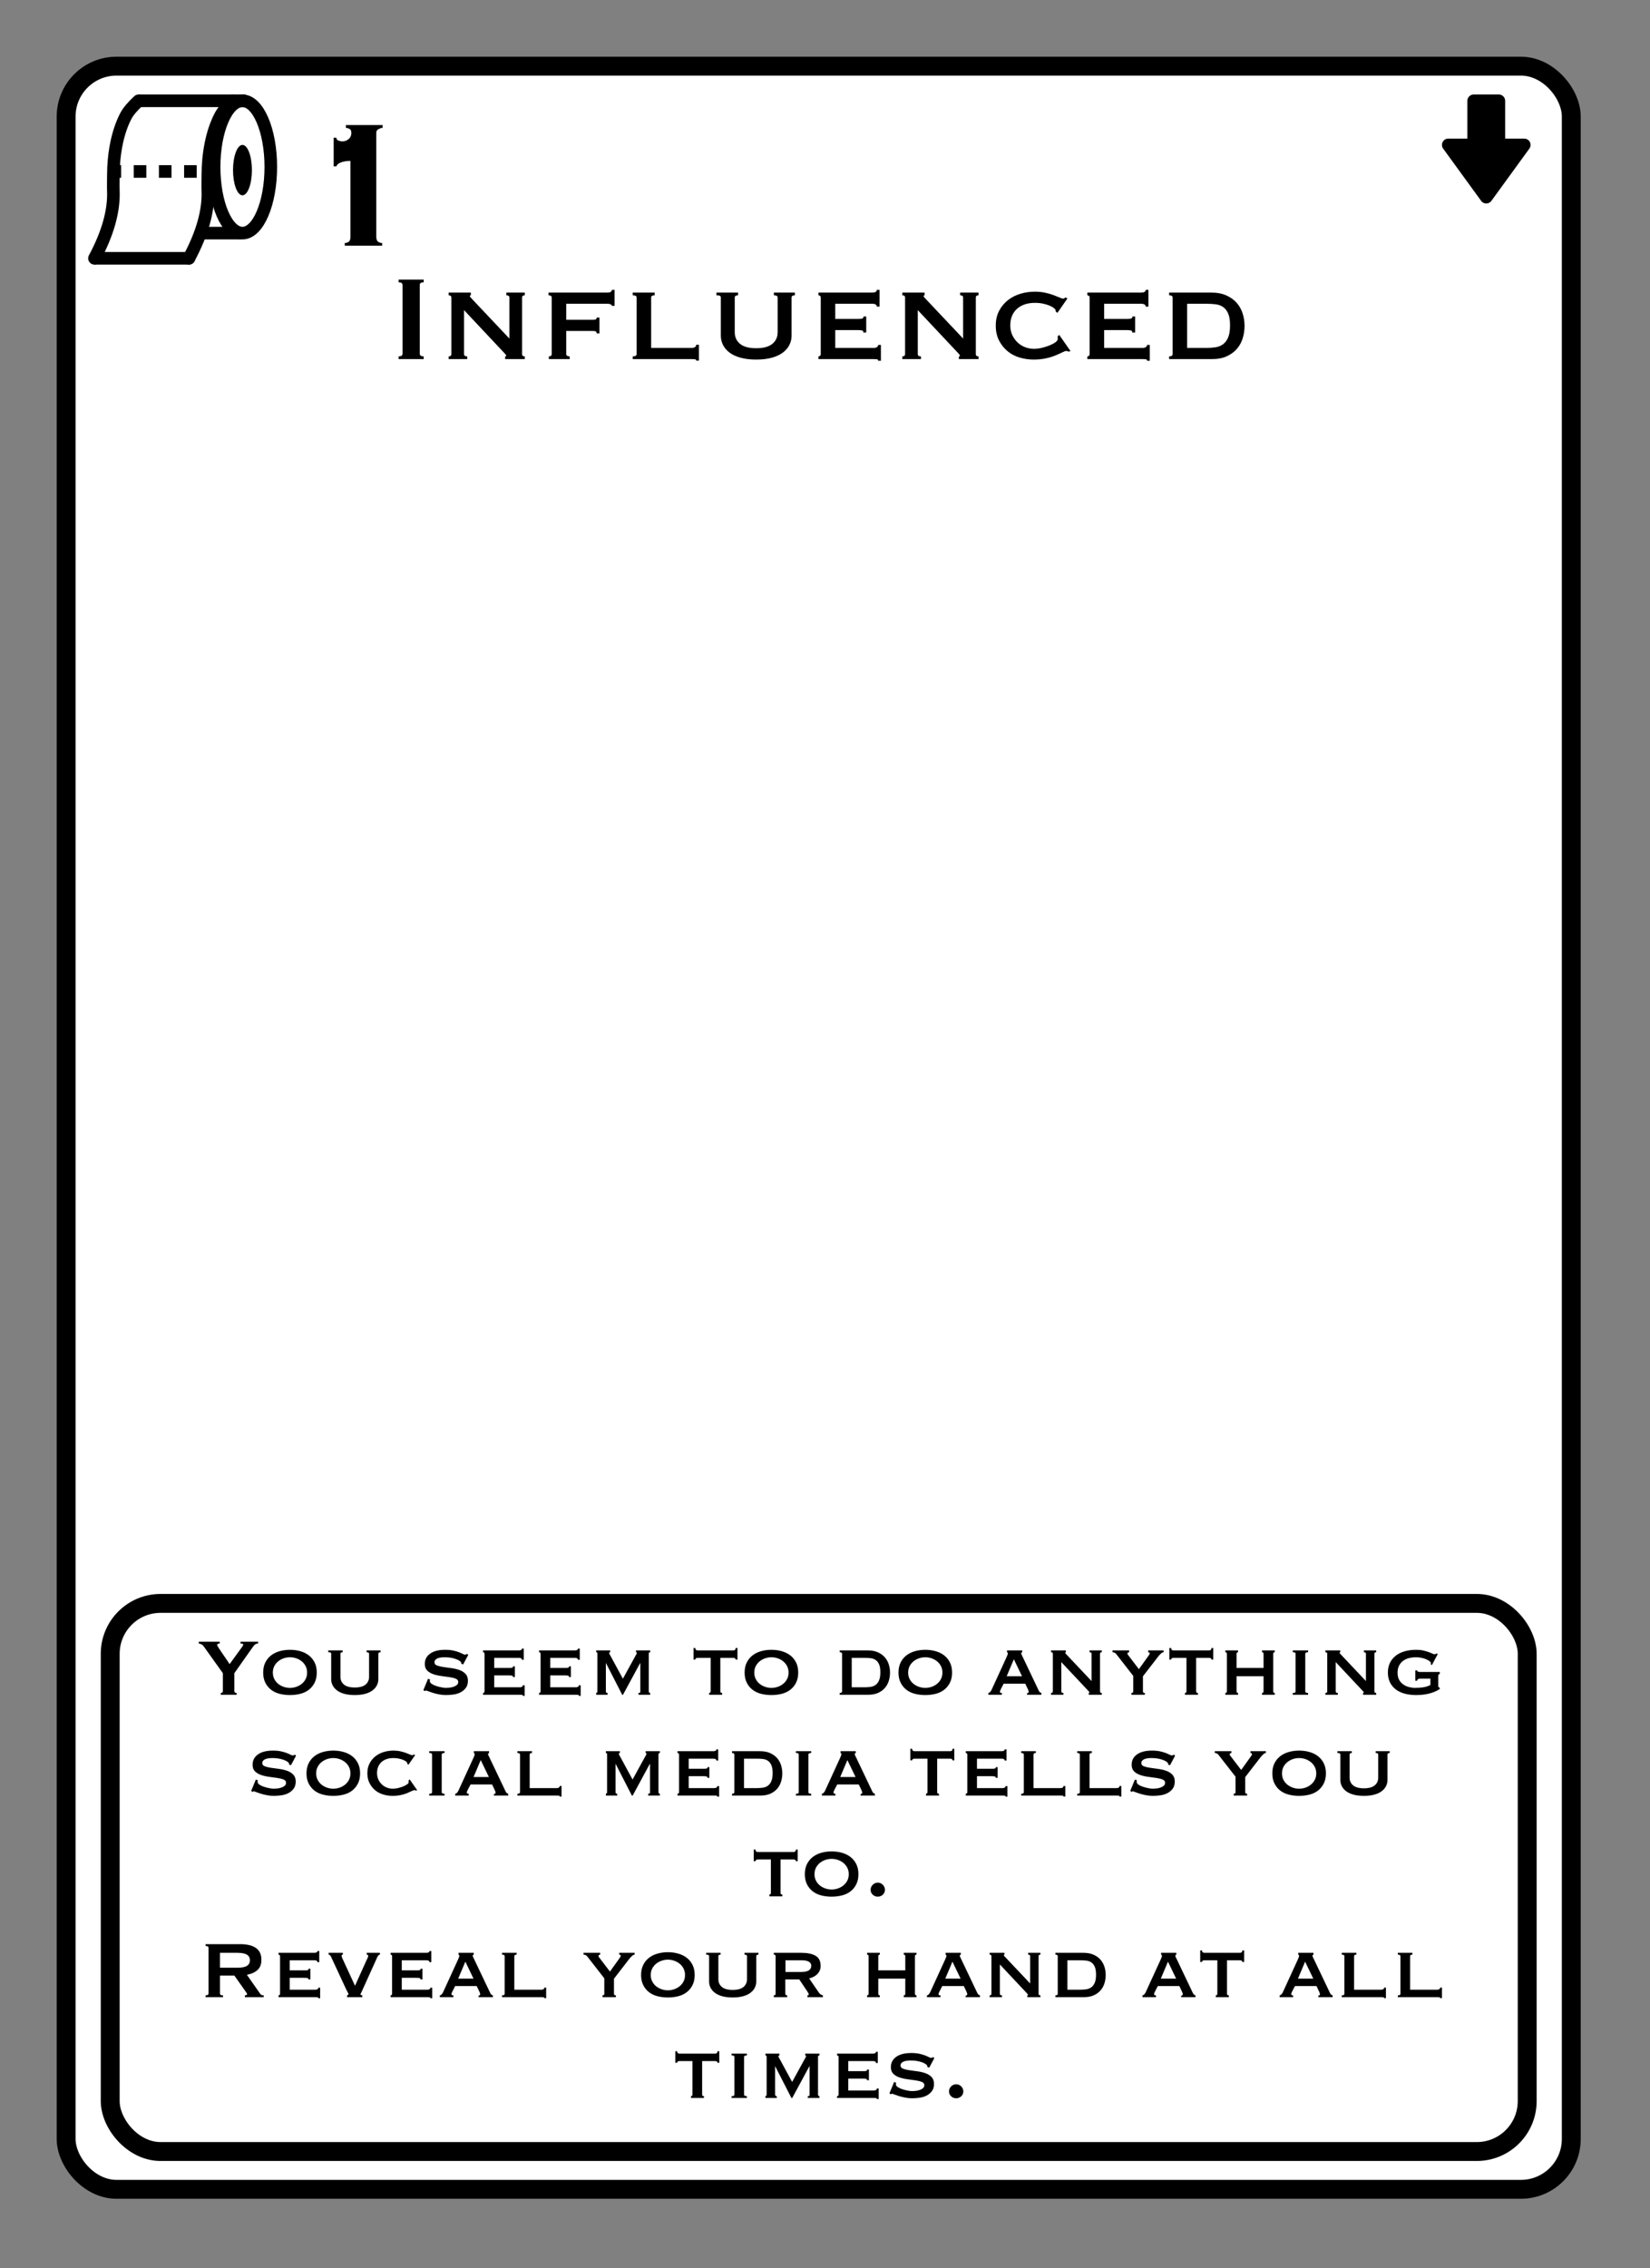 <?xml version="1.0" encoding="UTF-8"?>
<svg width="262px" height="360px" viewBox="0 0 262 360" version="1.1" xmlns="http://www.w3.org/2000/svg" xmlns:xlink="http://www.w3.org/1999/xlink">
    <rect x="0" y="0" width="262" height="360" fill="#808080" stroke="none"/>
    <title>Influenced</title>
    <g id="Influenced" stroke="none" stroke-width="1" fill="none" fill-rule="evenodd">
        <g id="Group" transform="translate(9, 9)" fill="#FFFFFF" stroke="#000000" stroke-width="3">
            <g id="Rectangle">
                <rect x="1.5" y="1.5" width="239" height="337" rx="8"></rect>
            </g>
        </g>
        <g id="Toilet-Paper" transform="translate(14, 15)">
            <ellipse id="Oval" stroke="#000000" stroke-width="2" cx="24.5" cy="11.5" rx="4.5" ry="10.5"></ellipse>
            <ellipse id="Oval-Copy" fill="#000000" cx="24.5" cy="12" rx="1.5" ry="4"></ellipse>
            <line x1="24" y1="22" x2="18" y2="22" id="Line-6" stroke="#000000" stroke-width="2" stroke-linecap="round"></line>
            <line x1="24" y1="1" x2="9" y2="1" id="Line-5" stroke="#000000" stroke-width="2" stroke-linecap="square"></line>
            <path d="M8,1 C7.027,1.905 6.36,2.699 6,3.381 C4.627,5.98 4,9.488 4,12.905 C4,13.677 3.972,14.577 4,15.286 C4.125,18.461 3.125,22.033 1,26" id="Line-2-Copy-2" stroke="#000000" stroke-width="2" stroke-linecap="round"></path>
            <path d="M23,1 C22.027,1.905 21.36,2.699 21,3.381 C19.627,5.98 19,9.488 19,12.905 C19,13.677 18.972,14.577 19,15.286 C19.125,18.461 18.125,22.033 16,26" id="Line-2-Copy-3" stroke="#000000" stroke-width="2" stroke-linecap="round"></path>
            <line x1="4.233" y1="12.217" x2="19.167" y2="12.217" id="Line-3-Copy" stroke="#000000" stroke-width="2" stroke-linecap="square" stroke-dasharray="0,4"></line>
            <line x1="16" y1="26" x2="1.222" y2="26" id="Line-5-Copy" stroke="#000000" stroke-width="2" stroke-linecap="round"></line>
        </g>
        <path d="M60.686,39 L60.686,38.568 C60.446,38.568 60.23,38.502 60.038,38.37 C59.846,38.238 59.75,37.968 59.75,37.56 L59.75,37.56 L59.75,21.072 C59.75,20.832 59.846,20.652 60.038,20.532 C60.23,20.412 60.47,20.328 60.758,20.28 L60.758,20.28 L60.758,19.848 L54.926,19.848 L54.926,20.28 C55.19,20.328 55.4,20.4 55.556,20.496 C55.712,20.592 55.79,20.808 55.79,21.144 C55.79,21.504 55.652,21.81 55.376,22.062 C55.1,22.314 54.758,22.44 54.35,22.44 C54.158,22.44 53.954,22.398 53.738,22.314 C53.522,22.23 53.414,22.08 53.414,21.864 L53.414,21.864 L52.982,21.864 L52.982,26.4 L53.414,26.4 C53.486,26.208 53.612,26.058 53.792,25.95 C53.972,25.842 54.17,25.758 54.386,25.698 C54.602,25.638 54.824,25.596 55.052,25.572 C55.28,25.548 55.478,25.536 55.646,25.536 L55.646,25.536 L55.646,37.56 C55.646,37.968 55.556,38.238 55.376,38.37 C55.196,38.502 54.986,38.568 54.746,38.568 L54.746,38.568 L54.746,39 L60.686,39 Z" id="1" fill="#000000" fill-rule="nonzero"></path>
        <rect id="Rectangle" stroke="#000000" stroke-width="3" x="17.5" y="254.5" width="225" height="87" rx="8"></rect>
        <g id="Group" transform="translate(228, 15)" fill="#000000">
            <g id="Upgrade" transform="translate(8, 9) scale(1, -1) translate(-8, -9) ">
                <path d="M8.809,1.112 L14.845,9.412 C15.17,9.858 15.071,10.484 14.624,10.809 C14.453,10.933 14.248,11 14.036,11 L1.964,11 C1.411,11 0.964,10.552 0.964,10 C0.964,9.789 1.031,9.583 1.155,9.412 L7.191,1.112 C7.516,0.665 8.142,0.567 8.588,0.891 C8.673,0.953 8.747,1.027 8.809,1.112 Z" id="Triangle"></path>
                <path d="M5,9 L11,9 L11,17 C11,17.552 10.552,18 10,18 L6,18 C5.448,18 5,17.552 5,17 L5,9 L5,9 Z" id="Rectangle"></path>
            </g>
        </g>
        <path d="M67.276,57 L67.276,56.568 C66.86,56.568 66.652,56.424 66.652,56.136 L66.652,56.136 L66.652,45.24 C66.652,44.952 66.86,44.808 67.276,44.808 L67.276,44.808 L67.276,44.376 L63.292,44.376 L63.292,44.808 C63.708,44.808 63.916,44.952 63.916,45.24 L63.916,45.24 L63.916,56.136 C63.916,56.424 63.708,56.568 63.292,56.568 L63.292,56.568 L63.292,57 L67.276,57 Z M74.188,57 L74.188,56.568 C73.852,56.568 73.684,56.448 73.684,56.208 L73.684,56.208 L73.684,49.224 L79.636,55.56 C79.828,55.768 80,55.952 80.152,56.112 C80.304,56.272 80.38,56.384 80.38,56.448 C80.38,56.528 80.324,56.568 80.212,56.568 L80.212,56.568 L80.212,57 L83.332,57 L83.332,56.568 C83.044,56.568 82.9,56.448 82.9,56.208 L82.9,56.208 L82.9,47.232 C82.9,46.992 83.044,46.872 83.332,46.872 L83.332,46.872 L83.332,46.44 L80.404,46.44 L80.404,46.872 C80.724,46.872 80.884,46.992 80.884,47.232 L80.884,47.232 L80.884,53.736 L75.124,47.64 C74.772,47.288 74.596,47.072 74.596,46.992 C74.596,46.928 74.652,46.888 74.764,46.872 L74.764,46.872 L74.764,46.44 L71.236,46.44 L71.236,46.872 C71.524,46.872 71.668,46.992 71.668,47.232 L71.668,47.232 L71.668,56.208 C71.668,56.448 71.524,56.568 71.236,56.568 L71.236,56.568 L71.236,57 L74.188,57 Z M90.46,57 L90.46,56.568 C90.316,56.568 90.188,56.54 90.076,56.484 C89.964,56.428 89.908,56.336 89.908,56.208 L89.908,56.208 L89.908,52.536 L94.132,52.536 C94.404,52.536 94.572,52.568 94.636,52.632 C94.7,52.696 94.74,52.792 94.756,52.92 L94.756,52.92 L95.188,52.92 L95.188,50.4 L94.756,50.4 C94.74,50.528 94.7,50.62 94.636,50.676 C94.572,50.732 94.404,50.76 94.132,50.76 L94.132,50.76 L89.908,50.76 L89.908,48.216 L96.412,48.216 C96.684,48.216 96.876,48.252 96.988,48.324 C97.1,48.396 97.156,48.472 97.156,48.552 L97.156,48.552 L97.588,48.552 L97.588,46.008 L97.156,46.008 C97.156,46.136 97.1,46.24 96.988,46.32 C96.876,46.4 96.684,46.44 96.412,46.44 L96.412,46.44 L87.1,46.44 L87.1,46.872 C87.436,46.872 87.604,46.992 87.604,47.232 L87.604,47.232 L87.604,56.208 C87.604,56.448 87.452,56.568 87.148,56.568 L87.148,56.568 L87.148,57 L90.46,57 Z M110.98,57.24 L110.98,54.72 L110.548,54.72 C110.548,54.88 110.484,55.004 110.356,55.092 C110.228,55.18 110.068,55.224 109.876,55.224 L109.876,55.224 L103.396,55.224 L103.396,47.232 C103.396,46.992 103.58,46.872 103.948,46.872 L103.948,46.872 L103.948,46.44 L100.468,46.44 L100.468,46.872 C100.884,46.872 101.092,46.992 101.092,47.232 L101.092,47.232 L101.092,56.208 C101.092,56.448 100.884,56.568 100.468,56.568 L100.468,56.568 L100.468,57 L109.876,57 C110.068,57 110.228,57.008 110.356,57.024 C110.484,57.04 110.548,57.112 110.548,57.24 L110.548,57.24 L110.98,57.24 Z M120.076,57.072 C121.036,57.072 121.872,56.972 122.584,56.772 C123.296,56.572 123.88,56.296 124.336,55.944 C124.792,55.592 125.132,55.188 125.356,54.732 C125.58,54.276 125.692,53.8 125.692,53.304 L125.692,53.304 L125.692,47.232 C125.692,46.992 125.868,46.872 126.22,46.872 L126.22,46.872 L126.22,46.44 L122.884,46.44 L122.884,46.872 C123.284,46.872 123.484,46.992 123.484,47.232 L123.484,47.232 L123.484,52.728 C123.484,53.496 123.204,54.112 122.644,54.576 C122.084,55.04 121.228,55.272 120.076,55.272 C118.924,55.272 118.068,55.04 117.508,54.576 C116.948,54.112 116.668,53.496 116.668,52.728 L116.668,52.728 L116.668,47.232 C116.668,46.992 116.844,46.872 117.196,46.872 L117.196,46.872 L117.196,46.44 L113.764,46.44 L113.764,46.872 C114.036,46.872 114.22,46.9 114.316,46.956 C114.412,47.012 114.46,47.104 114.46,47.232 L114.46,47.232 L114.46,53.304 C114.46,53.8 114.572,54.276 114.796,54.732 C115.02,55.188 115.36,55.592 115.816,55.944 C116.272,56.296 116.856,56.572 117.568,56.772 C118.28,56.972 119.116,57.072 120.076,57.072 Z M139.876,57.264 L139.876,54.744 L139.444,54.744 C139.444,54.888 139.38,55.004 139.252,55.092 C139.124,55.18 138.964,55.224 138.772,55.224 L138.772,55.224 L132.628,55.224 L132.628,52.392 L136.132,52.392 C136.452,52.392 136.7,52.412 136.876,52.452 C137.052,52.492 137.116,52.6 137.068,52.776 L137.068,52.776 L137.548,52.776 L137.548,50.232 L137.116,50.232 C137.116,50.408 137.052,50.516 136.924,50.556 C136.796,50.596 136.596,50.616 136.324,50.616 L136.324,50.616 L132.628,50.616 L132.628,48.216 L138.484,48.216 C138.98,48.216 139.228,48.368 139.228,48.672 L139.228,48.672 L139.66,48.672 L139.66,46.008 L139.228,46.008 C139.228,46.296 138.98,46.44 138.484,46.44 L138.484,46.44 L129.964,46.44 L129.964,46.872 C130.044,46.872 130.124,46.9 130.204,46.956 C130.284,47.012 130.324,47.104 130.324,47.232 L130.324,47.232 L130.324,56.208 C130.324,56.336 130.284,56.428 130.204,56.484 C130.124,56.54 130.044,56.568 129.964,56.568 L129.964,56.568 L129.964,57 L138.772,57 C138.964,57 139.124,57.008 139.252,57.024 C139.38,57.04 139.444,57.12 139.444,57.264 L139.444,57.264 L139.876,57.264 Z M146.236,57 L146.236,56.568 C145.9,56.568 145.732,56.448 145.732,56.208 L145.732,56.208 L145.732,49.224 L151.684,55.56 C151.876,55.768 152.048,55.952 152.2,56.112 C152.352,56.272 152.428,56.384 152.428,56.448 C152.428,56.528 152.372,56.568 152.26,56.568 L152.26,56.568 L152.26,57 L155.38,57 L155.38,56.568 C155.092,56.568 154.948,56.448 154.948,56.208 L154.948,56.208 L154.948,47.232 C154.948,46.992 155.092,46.872 155.38,46.872 L155.38,46.872 L155.38,46.44 L152.452,46.44 L152.452,46.872 C152.772,46.872 152.932,46.992 152.932,47.232 L152.932,47.232 L152.932,53.736 L147.172,47.64 C146.82,47.288 146.644,47.072 146.644,46.992 C146.644,46.928 146.7,46.888 146.812,46.872 L146.812,46.872 L146.812,46.44 L143.284,46.44 L143.284,46.872 C143.572,46.872 143.716,46.992 143.716,47.232 L143.716,47.232 L143.716,56.208 C143.716,56.448 143.572,56.568 143.284,56.568 L143.284,56.568 L143.284,57 L146.236,57 Z M164.116,57.072 C164.836,57.072 165.488,57.008 166.072,56.88 C166.656,56.752 167.168,56.596 167.608,56.412 C168.048,56.228 168.412,56.064 168.7,55.92 C168.988,55.776 169.196,55.704 169.324,55.704 C169.404,55.704 169.54,55.744 169.732,55.824 L169.732,55.824 L169.972,55.704 L168.196,53.16 L167.932,53.4 C167.948,53.464 167.956,53.544 167.956,53.64 L167.956,53.64 L167.956,53.832 C167.956,53.976 167.84,54.136 167.608,54.312 C167.376,54.488 167.076,54.652 166.708,54.804 C166.34,54.956 165.932,55.088 165.484,55.2 C165.036,55.312 164.596,55.368 164.164,55.368 C163.7,55.368 163.244,55.284 162.796,55.116 C162.348,54.948 161.948,54.7 161.596,54.372 C161.244,54.044 160.96,53.652 160.744,53.196 C160.528,52.74 160.42,52.224 160.42,51.648 C160.42,51.072 160.516,50.56 160.708,50.112 C160.9,49.664 161.172,49.288 161.524,48.984 C161.876,48.68 162.288,48.452 162.76,48.3 C163.232,48.148 163.756,48.072 164.332,48.072 C164.812,48.072 165.252,48.116 165.652,48.204 C166.052,48.292 166.4,48.4 166.696,48.528 C166.992,48.656 167.22,48.788 167.38,48.924 C167.54,49.06 167.62,49.168 167.62,49.248 C167.62,49.296 167.624,49.336 167.632,49.368 C167.64,49.4 167.644,49.432 167.644,49.464 L167.644,49.464 L167.908,49.656 L169.492,47.376 L169.204,47.208 C169.14,47.24 169.08,47.28 169.024,47.328 C168.968,47.376 168.9,47.4 168.82,47.4 C168.708,47.4 168.524,47.344 168.268,47.232 C168.012,47.12 167.692,46.992 167.308,46.848 C166.924,46.704 166.48,46.576 165.976,46.464 C165.472,46.352 164.916,46.296 164.308,46.296 C163.524,46.296 162.76,46.408 162.016,46.632 C161.272,46.856 160.612,47.196 160.036,47.652 C159.46,48.108 158.996,48.672 158.644,49.344 C158.292,50.016 158.116,50.8 158.116,51.696 C158.116,52.592 158.292,53.38 158.644,54.06 C158.996,54.74 159.452,55.308 160.012,55.764 C160.572,56.22 161.212,56.552 161.932,56.76 C162.652,56.968 163.38,57.072 164.116,57.072 Z M182.572,57.264 L182.572,54.744 L182.14,54.744 C182.14,54.888 182.076,55.004 181.948,55.092 C181.82,55.18 181.66,55.224 181.468,55.224 L181.468,55.224 L175.324,55.224 L175.324,52.392 L178.828,52.392 C179.148,52.392 179.396,52.412 179.572,52.452 C179.748,52.492 179.812,52.6 179.764,52.776 L179.764,52.776 L180.244,52.776 L180.244,50.232 L179.812,50.232 C179.812,50.408 179.748,50.516 179.62,50.556 C179.492,50.596 179.292,50.616 179.02,50.616 L179.02,50.616 L175.324,50.616 L175.324,48.216 L181.18,48.216 C181.676,48.216 181.924,48.368 181.924,48.672 L181.924,48.672 L182.356,48.672 L182.356,46.008 L181.924,46.008 C181.924,46.296 181.676,46.44 181.18,46.44 L181.18,46.44 L172.66,46.44 L172.66,46.872 C172.74,46.872 172.82,46.9 172.9,46.956 C172.98,47.012 173.02,47.104 173.02,47.232 L173.02,47.232 L173.02,56.208 C173.02,56.336 172.98,56.428 172.9,56.484 C172.82,56.54 172.74,56.568 172.66,56.568 L172.66,56.568 L172.66,57 L181.468,57 C181.66,57 181.82,57.008 181.948,57.024 C182.076,57.04 182.14,57.12 182.14,57.264 L182.14,57.264 L182.572,57.264 Z M192.412,57 C193.356,57 194.156,56.848 194.812,56.544 C195.468,56.24 196.004,55.844 196.42,55.356 C196.836,54.868 197.14,54.308 197.332,53.676 C197.524,53.044 197.62,52.392 197.62,51.72 C197.62,51.048 197.52,50.396 197.32,49.764 C197.12,49.132 196.808,48.572 196.384,48.084 C195.96,47.596 195.412,47.2 194.74,46.896 C194.068,46.592 193.26,46.44 192.316,46.44 L192.316,46.44 L185.644,46.44 L185.644,46.872 C186.012,46.872 186.196,46.992 186.196,47.232 L186.196,47.232 L186.196,56.208 C186.196,56.448 186.012,56.568 185.644,56.568 L185.644,56.568 L185.644,57 L192.412,57 Z M191.62,55.224 L188.5,55.224 L188.5,48.216 L191.62,48.216 C192.116,48.216 192.588,48.244 193.036,48.3 C193.484,48.356 193.876,48.5 194.212,48.732 C194.548,48.964 194.816,49.308 195.016,49.764 C195.216,50.22 195.316,50.848 195.316,51.648 C195.316,52.448 195.216,53.084 195.016,53.556 C194.816,54.028 194.548,54.388 194.212,54.636 C193.876,54.884 193.484,55.044 193.036,55.116 C192.588,55.188 192.116,55.224 191.62,55.224 L191.62,55.224 Z" fill="#000000" fill-rule="nonzero"></path>
        <path d="M37.58,269 L37.58,268.712 C37.335,268.712 37.212,268.616 37.212,268.424 L37.212,268.424 L37.212,265.576 L39.932,261.72 C40.06,261.528 40.169,261.376 40.26,261.264 C40.351,261.152 40.436,261.067 40.516,261.008 C40.596,260.949 40.673,260.912 40.748,260.896 C40.823,260.88 40.903,260.872 40.988,260.872 L40.988,260.872 L40.988,260.584 L38.188,260.584 L38.188,260.872 C38.273,260.872 38.367,260.883 38.468,260.904 C38.569,260.925 38.62,260.973 38.62,261.048 C38.62,261.112 38.593,261.181 38.54,261.256 C38.487,261.331 38.417,261.432 38.332,261.56 L38.332,261.56 L36.46,264.136 C36.321,263.912 36.14,263.64 35.916,263.32 C35.692,263 35.476,262.688 35.268,262.384 C35.06,262.08 34.879,261.808 34.724,261.568 C34.569,261.328 34.492,261.176 34.492,261.112 C34.492,261.005 34.535,260.939 34.62,260.912 C34.705,260.885 34.796,260.872 34.892,260.872 L34.892,260.872 L34.892,260.584 L31.564,260.584 L31.564,260.872 C31.671,260.872 31.801,260.909 31.956,260.984 C32.111,261.059 32.225,261.149 32.3,261.256 L32.3,261.256 L35.388,265.576 L35.388,268.424 C35.388,268.52 35.356,268.592 35.292,268.64 C35.228,268.688 35.148,268.712 35.052,268.712 L35.052,268.712 L35.052,269 L37.58,269 Z M46.044,269.048 C46.631,269.048 47.183,268.981 47.7,268.848 C48.217,268.715 48.668,268.499 49.052,268.2 C49.436,267.901 49.74,267.525 49.964,267.072 C50.188,266.619 50.3,266.088 50.3,265.48 C50.3,264.872 50.188,264.341 49.964,263.888 C49.74,263.435 49.436,263.059 49.052,262.76 C48.668,262.461 48.217,262.237 47.7,262.088 C47.183,261.939 46.631,261.864 46.044,261.864 C45.457,261.864 44.905,261.939 44.388,262.088 C43.871,262.237 43.42,262.461 43.036,262.76 C42.652,263.059 42.348,263.435 42.124,263.888 C41.9,264.341 41.788,264.872 41.788,265.48 C41.788,266.088 41.9,266.619 42.124,267.072 C42.348,267.525 42.652,267.901 43.036,268.2 C43.42,268.499 43.871,268.715 44.388,268.848 C44.905,268.981 45.457,269.048 46.044,269.048 Z M46.044,267.912 C45.703,267.912 45.369,267.856 45.044,267.744 C44.719,267.632 44.428,267.472 44.172,267.264 C43.916,267.056 43.711,266.803 43.556,266.504 C43.401,266.205 43.324,265.864 43.324,265.48 C43.324,265.096 43.401,264.755 43.556,264.456 C43.711,264.157 43.916,263.904 44.172,263.696 C44.428,263.488 44.719,263.328 45.044,263.216 C45.369,263.104 45.703,263.048 46.044,263.048 C46.385,263.048 46.719,263.104 47.044,263.216 C47.369,263.328 47.66,263.488 47.916,263.696 C48.172,263.904 48.377,264.157 48.532,264.456 C48.687,264.755 48.764,265.096 48.764,265.48 C48.764,265.864 48.687,266.205 48.532,266.504 C48.377,266.803 48.172,267.056 47.916,267.264 C47.66,267.472 47.369,267.632 47.044,267.744 C46.719,267.856 46.385,267.912 46.044,267.912 Z M56.332,269.048 C56.972,269.048 57.529,268.981 58.004,268.848 C58.479,268.715 58.868,268.531 59.172,268.296 C59.476,268.061 59.703,267.792 59.852,267.488 C60.001,267.184 60.076,266.867 60.076,266.536 L60.076,266.536 L60.076,262.488 C60.076,262.328 60.193,262.248 60.428,262.248 L60.428,262.248 L60.428,261.96 L58.204,261.96 L58.204,262.248 C58.471,262.248 58.604,262.328 58.604,262.488 L58.604,262.488 L58.604,266.152 C58.604,266.664 58.417,267.075 58.044,267.384 C57.671,267.693 57.1,267.848 56.332,267.848 C55.564,267.848 54.993,267.693 54.62,267.384 C54.247,267.075 54.06,266.664 54.06,266.152 L54.06,266.152 L54.06,262.488 C54.06,262.328 54.177,262.248 54.412,262.248 L54.412,262.248 L54.412,261.96 L52.124,261.96 L52.124,262.248 C52.305,262.248 52.428,262.267 52.492,262.304 C52.556,262.341 52.588,262.403 52.588,262.488 L52.588,262.488 L52.588,266.536 C52.588,266.867 52.663,267.184 52.812,267.488 C52.961,267.792 53.188,268.061 53.492,268.296 C53.796,268.531 54.185,268.715 54.66,268.848 C55.135,268.981 55.692,269.048 56.332,269.048 Z M70.812,269.048 C71.175,269.048 71.561,269.021 71.972,268.968 C72.383,268.915 72.759,268.803 73.1,268.632 C73.441,268.461 73.727,268.227 73.956,267.928 C74.185,267.629 74.3,267.245 74.3,266.776 C74.3,266.307 74.169,265.939 73.908,265.672 C73.647,265.405 73.319,265.203 72.924,265.064 C72.529,264.925 72.103,264.827 71.644,264.768 C71.185,264.709 70.759,264.651 70.364,264.592 C69.969,264.533 69.641,264.453 69.38,264.352 C69.119,264.251 68.988,264.083 68.988,263.848 C68.988,263.699 69.031,263.573 69.116,263.472 C69.201,263.371 69.319,263.288 69.468,263.224 C69.617,263.16 69.788,263.115 69.98,263.088 C70.172,263.061 70.375,263.048 70.588,263.048 C71.143,263.048 71.644,263.112 72.092,263.24 C72.54,263.368 72.871,263.523 73.084,263.704 C73.169,263.768 73.217,263.832 73.228,263.896 L73.228,263.896 L73.26,264.088 L73.548,264.184 L74.348,262.68 L74.172,262.504 C74.108,262.536 74.055,262.565 74.012,262.592 C73.969,262.619 73.905,262.632 73.82,262.632 C73.745,262.632 73.631,262.592 73.476,262.512 C73.321,262.432 73.121,262.344 72.876,262.248 C72.631,262.152 72.329,262.064 71.972,261.984 C71.615,261.904 71.185,261.864 70.684,261.864 C69.66,261.864 68.865,262.067 68.3,262.472 C67.735,262.877 67.452,263.421 67.452,264.104 C67.452,264.563 67.583,264.917 67.844,265.168 C68.105,265.419 68.433,265.611 68.828,265.744 C69.223,265.877 69.649,265.973 70.108,266.032 C70.567,266.091 70.993,266.149 71.388,266.208 C71.783,266.267 72.111,266.349 72.372,266.456 C72.633,266.563 72.764,266.733 72.764,266.968 C72.764,267.171 72.689,267.333 72.54,267.456 C72.391,267.579 72.209,267.675 71.996,267.744 C71.783,267.813 71.567,267.859 71.348,267.88 C71.129,267.901 70.945,267.912 70.796,267.912 C70.636,267.912 70.415,267.885 70.132,267.832 C69.849,267.779 69.567,267.707 69.284,267.616 C69.001,267.525 68.759,267.413 68.556,267.28 C68.353,267.147 68.252,267 68.252,266.84 C68.252,266.787 68.255,266.736 68.26,266.688 C68.265,266.64 68.268,266.595 68.268,266.552 L68.268,266.552 L67.964,266.472 L67.228,268.264 L67.452,268.424 C67.505,268.36 67.569,268.328 67.644,268.328 C67.687,268.328 67.809,268.368 68.012,268.448 C68.215,268.528 68.463,268.613 68.756,268.704 C69.049,268.795 69.375,268.875 69.732,268.944 C70.089,269.013 70.449,269.048 70.812,269.048 Z M83.308,269.176 L83.308,267.496 L83.02,267.496 C83.02,267.592 82.977,267.669 82.892,267.728 C82.807,267.787 82.7,267.816 82.572,267.816 L82.572,267.816 L78.476,267.816 L78.476,265.928 L80.812,265.928 C81.025,265.928 81.191,265.941 81.308,265.968 C81.425,265.995 81.468,266.067 81.436,266.184 L81.436,266.184 L81.756,266.184 L81.756,264.488 L81.468,264.488 C81.468,264.605 81.425,264.677 81.34,264.704 C81.255,264.731 81.121,264.744 80.94,264.744 L80.94,264.744 L78.476,264.744 L78.476,263.144 L82.38,263.144 C82.711,263.144 82.876,263.245 82.876,263.448 L82.876,263.448 L83.164,263.448 L83.164,261.672 L82.876,261.672 C82.876,261.864 82.711,261.96 82.38,261.96 L82.38,261.96 L76.7,261.96 L76.7,262.248 C76.753,262.248 76.807,262.267 76.86,262.304 C76.913,262.341 76.94,262.403 76.94,262.488 L76.94,262.488 L76.94,268.472 C76.94,268.557 76.913,268.619 76.86,268.656 C76.807,268.693 76.753,268.712 76.7,268.712 L76.7,268.712 L76.7,269 L82.572,269 C82.7,269 82.807,269.005 82.892,269.016 C82.977,269.027 83.02,269.08 83.02,269.176 L83.02,269.176 L83.308,269.176 Z M92.204,269.176 L92.204,267.496 L91.916,267.496 C91.916,267.592 91.873,267.669 91.788,267.728 C91.703,267.787 91.596,267.816 91.468,267.816 L91.468,267.816 L87.372,267.816 L87.372,265.928 L89.708,265.928 C89.921,265.928 90.087,265.941 90.204,265.968 C90.321,265.995 90.364,266.067 90.332,266.184 L90.332,266.184 L90.652,266.184 L90.652,264.488 L90.364,264.488 C90.364,264.605 90.321,264.677 90.236,264.704 C90.151,264.731 90.017,264.744 89.836,264.744 L89.836,264.744 L87.372,264.744 L87.372,263.144 L91.276,263.144 C91.607,263.144 91.772,263.245 91.772,263.448 L91.772,263.448 L92.06,263.448 L92.06,261.672 L91.772,261.672 C91.772,261.864 91.607,261.96 91.276,261.96 L91.276,261.96 L85.596,261.96 L85.596,262.248 C85.649,262.248 85.703,262.267 85.756,262.304 C85.809,262.341 85.836,262.403 85.836,262.488 L85.836,262.488 L85.836,268.472 C85.836,268.557 85.809,268.619 85.756,268.656 C85.703,268.693 85.649,268.712 85.596,268.712 L85.596,268.712 L85.596,269 L91.468,269 C91.596,269 91.703,269.005 91.788,269.016 C91.873,269.027 91.916,269.08 91.916,269.176 L91.916,269.176 L92.204,269.176 Z M96.476,269 L96.476,268.712 C96.295,268.712 96.204,268.632 96.204,268.472 L96.204,268.472 L96.204,263.976 L96.22,263.976 L98.796,269 L98.924,269 L101.644,263.976 L101.676,263.976 L101.676,268.472 C101.708,268.632 101.612,268.712 101.388,268.712 L101.388,268.712 L101.388,269 L103.244,269 L103.244,268.712 C103.191,268.712 103.14,268.693 103.092,268.656 C103.044,268.619 103.02,268.557 103.02,268.472 L103.02,268.472 L103.02,262.456 C103.02,262.371 103.044,262.315 103.092,262.288 C103.14,262.261 103.191,262.248 103.244,262.248 L103.244,262.248 L103.244,261.96 L100.988,261.96 L100.988,262.248 C101.073,262.248 101.116,262.296 101.116,262.392 C101.116,262.424 101.095,262.48 101.052,262.56 C101.009,262.64 100.951,262.744 100.876,262.872 L100.876,262.872 L98.908,266.456 L96.956,262.856 C96.881,262.728 96.825,262.629 96.788,262.56 C96.751,262.491 96.732,262.435 96.732,262.392 C96.732,262.296 96.785,262.248 96.892,262.248 L96.892,262.248 L96.892,261.96 L94.668,261.96 L94.668,262.248 C94.743,262.248 94.793,262.264 94.82,262.296 C94.847,262.328 94.86,262.419 94.86,262.568 L94.86,262.568 L94.86,268.424 C94.86,268.541 94.841,268.616 94.804,268.648 C94.767,268.68 94.721,268.701 94.668,268.712 L94.668,268.712 L94.668,269 L96.476,269 Z M114.668,269 L114.668,268.712 C114.476,268.712 114.38,268.632 114.38,268.472 L114.38,268.472 L114.38,263.144 L116.46,263.144 C116.545,263.144 116.625,263.165 116.7,263.208 C116.775,263.251 116.812,263.32 116.812,263.416 L116.812,263.416 L117.1,263.416 L117.1,261.576 L116.812,261.576 C116.812,261.725 116.775,261.827 116.7,261.88 C116.625,261.933 116.545,261.96 116.46,261.96 L116.46,261.96 L110.764,261.96 C110.679,261.96 110.599,261.933 110.524,261.88 C110.449,261.827 110.412,261.725 110.412,261.576 L110.412,261.576 L110.124,261.576 L110.124,263.416 L110.412,263.416 C110.412,263.32 110.449,263.251 110.524,263.208 C110.599,263.165 110.679,263.144 110.764,263.144 L110.764,263.144 L112.844,263.144 L112.844,268.472 C112.844,268.557 112.817,268.619 112.764,268.656 C112.711,268.693 112.657,268.712 112.604,268.712 L112.604,268.712 L112.604,269 L114.668,269 Z M122.492,269.048 C123.079,269.048 123.631,268.981 124.148,268.848 C124.665,268.715 125.116,268.499 125.5,268.2 C125.884,267.901 126.188,267.525 126.412,267.072 C126.636,266.619 126.748,266.088 126.748,265.48 C126.748,264.872 126.636,264.341 126.412,263.888 C126.188,263.435 125.884,263.059 125.5,262.76 C125.116,262.461 124.665,262.237 124.148,262.088 C123.631,261.939 123.079,261.864 122.492,261.864 C121.905,261.864 121.353,261.939 120.836,262.088 C120.319,262.237 119.868,262.461 119.484,262.76 C119.1,263.059 118.796,263.435 118.572,263.888 C118.348,264.341 118.236,264.872 118.236,265.48 C118.236,266.088 118.348,266.619 118.572,267.072 C118.796,267.525 119.1,267.901 119.484,268.2 C119.868,268.499 120.319,268.715 120.836,268.848 C121.353,268.981 121.905,269.048 122.492,269.048 Z M122.492,267.912 C122.151,267.912 121.817,267.856 121.492,267.744 C121.167,267.632 120.876,267.472 120.62,267.264 C120.364,267.056 120.159,266.803 120.004,266.504 C119.849,266.205 119.772,265.864 119.772,265.48 C119.772,265.096 119.849,264.755 120.004,264.456 C120.159,264.157 120.364,263.904 120.62,263.696 C120.876,263.488 121.167,263.328 121.492,263.216 C121.817,263.104 122.151,263.048 122.492,263.048 C122.833,263.048 123.167,263.104 123.492,263.216 C123.817,263.328 124.108,263.488 124.364,263.696 C124.62,263.904 124.825,264.157 124.98,264.456 C125.135,264.755 125.212,265.096 125.212,265.48 C125.212,265.864 125.135,266.205 124.98,266.504 C124.825,266.803 124.62,267.056 124.364,267.264 C124.108,267.472 123.817,267.632 123.492,267.744 C123.167,267.856 122.833,267.912 122.492,267.912 Z M137.852,269 C138.481,269 139.015,268.899 139.452,268.696 C139.889,268.493 140.247,268.229 140.524,267.904 C140.801,267.579 141.004,267.205 141.132,266.784 C141.26,266.363 141.324,265.928 141.324,265.48 C141.324,265.032 141.257,264.597 141.124,264.176 C140.991,263.755 140.783,263.381 140.5,263.056 C140.217,262.731 139.852,262.467 139.404,262.264 C138.956,262.061 138.417,261.96 137.788,261.96 L137.788,261.96 L133.34,261.96 L133.34,262.248 C133.585,262.248 133.708,262.328 133.708,262.488 L133.708,262.488 L133.708,268.472 C133.708,268.632 133.585,268.712 133.34,268.712 L133.34,268.712 L133.34,269 L137.852,269 Z M137.324,267.816 L135.244,267.816 L135.244,263.144 L137.324,263.144 C137.655,263.144 137.969,263.163 138.268,263.2 C138.567,263.237 138.828,263.333 139.052,263.488 C139.276,263.643 139.455,263.872 139.588,264.176 C139.721,264.48 139.788,264.899 139.788,265.432 C139.788,265.965 139.721,266.389 139.588,266.704 C139.455,267.019 139.276,267.259 139.052,267.424 C138.828,267.589 138.567,267.696 138.268,267.744 C137.969,267.792 137.655,267.816 137.324,267.816 L137.324,267.816 Z M146.924,269.048 C147.511,269.048 148.063,268.981 148.58,268.848 C149.097,268.715 149.548,268.499 149.932,268.2 C150.316,267.901 150.62,267.525 150.844,267.072 C151.068,266.619 151.18,266.088 151.18,265.48 C151.18,264.872 151.068,264.341 150.844,263.888 C150.62,263.435 150.316,263.059 149.932,262.76 C149.548,262.461 149.097,262.237 148.58,262.088 C148.063,261.939 147.511,261.864 146.924,261.864 C146.337,261.864 145.785,261.939 145.268,262.088 C144.751,262.237 144.3,262.461 143.916,262.76 C143.532,263.059 143.228,263.435 143.004,263.888 C142.78,264.341 142.668,264.872 142.668,265.48 C142.668,266.088 142.78,266.619 143.004,267.072 C143.228,267.525 143.532,267.901 143.916,268.2 C144.3,268.499 144.751,268.715 145.268,268.848 C145.785,268.981 146.337,269.048 146.924,269.048 Z M146.924,267.912 C146.583,267.912 146.249,267.856 145.924,267.744 C145.599,267.632 145.308,267.472 145.052,267.264 C144.796,267.056 144.591,266.803 144.436,266.504 C144.281,266.205 144.204,265.864 144.204,265.48 C144.204,265.096 144.281,264.755 144.436,264.456 C144.591,264.157 144.796,263.904 145.052,263.696 C145.308,263.488 145.599,263.328 145.924,263.216 C146.249,263.104 146.583,263.048 146.924,263.048 C147.265,263.048 147.599,263.104 147.924,263.216 C148.249,263.328 148.54,263.488 148.796,263.696 C149.052,263.904 149.257,264.157 149.412,264.456 C149.567,264.755 149.644,265.096 149.644,265.48 C149.644,265.864 149.567,266.205 149.412,266.504 C149.257,266.803 149.052,267.056 148.796,267.264 C148.54,267.472 148.249,267.632 147.924,267.744 C147.599,267.856 147.265,267.912 146.924,267.912 Z M159.084,269 L159.084,268.712 C158.988,268.712 158.913,268.701 158.86,268.68 C158.807,268.659 158.78,268.605 158.78,268.52 C158.78,268.467 158.793,268.405 158.82,268.336 C158.847,268.267 158.881,268.189 158.924,268.104 L158.924,268.104 L159.372,267.24 L162.796,267.24 L163.228,268.152 C163.26,268.237 163.287,268.307 163.308,268.36 C163.329,268.413 163.34,268.472 163.34,268.536 C163.34,268.621 163.311,268.68 163.252,268.712 C163.193,268.744 163.137,268.76 163.084,268.76 L163.084,268.76 L163.084,269 L165.356,269 L165.356,268.712 C165.281,268.691 165.212,268.659 165.148,268.616 C165.084,268.573 165.025,268.504 164.972,268.408 L164.972,268.408 L162.38,262.968 C162.327,262.851 162.276,262.747 162.228,262.656 C162.18,262.565 162.156,262.488 162.156,262.424 C162.156,262.349 162.175,262.307 162.212,262.296 C162.249,262.285 162.284,262.269 162.316,262.248 L162.316,262.248 L162.316,261.96 L159.9,261.96 L159.9,262.248 C159.932,262.269 159.961,262.288 159.988,262.304 C160.015,262.32 160.028,262.36 160.028,262.424 C160.028,262.509 160.009,262.597 159.972,262.688 C159.935,262.779 159.884,262.899 159.82,263.048 L159.82,263.048 L157.436,268.248 C157.393,268.333 157.332,268.427 157.252,268.528 C157.172,268.629 157.068,268.691 156.94,268.712 L156.94,268.712 L156.94,269 L159.084,269 Z M162.284,266.056 L159.852,266.056 L160.988,263.368 L162.284,266.056 Z M168.86,269 L168.86,268.712 C168.636,268.712 168.524,268.632 168.524,268.472 L168.524,268.472 L168.524,263.816 L172.492,268.04 C172.62,268.179 172.735,268.301 172.836,268.408 C172.937,268.515 172.988,268.589 172.988,268.632 C172.988,268.685 172.951,268.712 172.876,268.712 L172.876,268.712 L172.876,269 L174.956,269 L174.956,268.712 C174.764,268.712 174.668,268.632 174.668,268.472 L174.668,268.472 L174.668,262.488 C174.668,262.328 174.764,262.248 174.956,262.248 L174.956,262.248 L174.956,261.96 L173.004,261.96 L173.004,262.248 C173.217,262.248 173.324,262.328 173.324,262.488 L173.324,262.488 L173.324,266.824 L169.484,262.76 C169.249,262.525 169.132,262.381 169.132,262.328 C169.132,262.285 169.169,262.259 169.244,262.248 L169.244,262.248 L169.244,261.96 L166.892,261.96 L166.892,262.248 C167.084,262.248 167.18,262.328 167.18,262.488 L167.18,262.488 L167.18,268.472 C167.18,268.632 167.084,268.712 166.892,268.712 L166.892,268.712 L166.892,269 L168.86,269 Z M181.788,269 L181.788,268.712 C181.585,268.712 181.484,268.632 181.484,268.472 L181.484,268.472 L181.484,266.072 L183.932,262.904 C184.049,262.755 184.185,262.608 184.34,262.464 C184.495,262.32 184.636,262.248 184.764,262.248 L184.764,262.248 L184.764,261.96 L182.316,261.96 L182.316,262.248 C182.369,262.248 182.423,262.259 182.476,262.28 C182.529,262.301 182.556,262.355 182.556,262.44 C182.556,262.504 182.532,262.571 182.484,262.64 C182.436,262.709 182.364,262.813 182.268,262.952 L182.268,262.952 L180.844,264.936 L179.228,262.824 C179.175,262.749 179.127,262.685 179.084,262.632 C179.041,262.579 179.02,262.52 179.02,262.456 C179.02,262.392 179.052,262.341 179.116,262.304 C179.18,262.267 179.239,262.248 179.292,262.248 L179.292,262.248 L179.292,261.96 L176.652,261.96 L176.652,262.248 C176.748,262.248 176.849,262.269 176.956,262.312 C177.063,262.355 177.153,262.424 177.228,262.52 L177.228,262.52 L179.948,266.008 L179.948,268.472 C179.948,268.632 179.852,268.712 179.66,268.712 L179.66,268.712 L179.66,269 L181.788,269 Z M190.22,269 L190.22,268.712 C190.028,268.712 189.932,268.632 189.932,268.472 L189.932,268.472 L189.932,263.144 L192.012,263.144 C192.097,263.144 192.177,263.165 192.252,263.208 C192.327,263.251 192.364,263.32 192.364,263.416 L192.364,263.416 L192.652,263.416 L192.652,261.576 L192.364,261.576 C192.364,261.725 192.327,261.827 192.252,261.88 C192.177,261.933 192.097,261.96 192.012,261.96 L192.012,261.96 L186.316,261.96 C186.231,261.96 186.151,261.933 186.076,261.88 C186.001,261.827 185.964,261.725 185.964,261.576 L185.964,261.576 L185.676,261.576 L185.676,263.416 L185.964,263.416 C185.964,263.32 186.001,263.251 186.076,263.208 C186.151,263.165 186.231,263.144 186.316,263.144 L186.316,263.144 L188.396,263.144 L188.396,268.472 C188.396,268.557 188.369,268.619 188.316,268.656 C188.263,268.693 188.209,268.712 188.156,268.712 L188.156,268.712 L188.156,269 L190.22,269 Z M196.588,269 L196.588,268.712 C196.524,268.712 196.468,268.693 196.42,268.656 C196.372,268.619 196.348,268.557 196.348,268.472 L196.348,268.472 L196.348,266.056 L200.636,266.056 L200.636,268.472 C200.636,268.557 200.612,268.619 200.564,268.656 C200.516,268.693 200.46,268.712 200.396,268.712 L200.396,268.712 L200.396,269 L202.412,269 L202.412,268.712 C202.348,268.712 202.292,268.693 202.244,268.656 C202.196,268.619 202.172,268.557 202.172,268.472 L202.172,268.472 L202.172,262.488 C202.172,262.403 202.196,262.341 202.244,262.304 C202.292,262.267 202.348,262.248 202.412,262.248 L202.412,262.248 L202.412,261.96 L200.396,261.96 L200.396,262.248 C200.46,262.248 200.516,262.267 200.564,262.304 C200.612,262.341 200.636,262.403 200.636,262.488 L200.636,262.488 L200.636,264.744 L196.348,264.744 L196.348,262.488 C196.348,262.403 196.372,262.341 196.42,262.304 C196.468,262.267 196.524,262.248 196.588,262.248 L196.588,262.248 L196.588,261.96 L194.572,261.96 L194.572,262.248 C194.636,262.248 194.692,262.267 194.74,262.304 C194.788,262.341 194.812,262.403 194.812,262.488 L194.812,262.488 L194.812,268.472 C194.812,268.557 194.788,268.619 194.74,268.656 C194.692,268.693 194.636,268.712 194.572,268.712 L194.572,268.712 L194.572,269 L196.588,269 Z M207.708,269 L207.708,268.712 C207.409,268.712 207.26,268.632 207.26,268.472 L207.26,268.472 L207.26,262.488 C207.26,262.328 207.409,262.248 207.708,262.248 L207.708,262.248 L207.708,261.96 L205.276,261.96 L205.276,262.248 C205.447,262.248 205.564,262.267 205.628,262.304 C205.692,262.341 205.724,262.403 205.724,262.488 L205.724,262.488 L205.724,268.472 C205.724,268.557 205.692,268.619 205.628,268.656 C205.564,268.693 205.447,268.712 205.276,268.712 L205.276,268.712 L205.276,269 L207.708,269 Z M212.428,269 L212.428,268.712 C212.204,268.712 212.092,268.632 212.092,268.472 L212.092,268.472 L212.092,263.816 L216.06,268.04 C216.188,268.179 216.303,268.301 216.404,268.408 C216.505,268.515 216.556,268.589 216.556,268.632 C216.556,268.685 216.519,268.712 216.444,268.712 L216.444,268.712 L216.444,269 L218.524,269 L218.524,268.712 C218.332,268.712 218.236,268.632 218.236,268.472 L218.236,268.472 L218.236,262.488 C218.236,262.328 218.332,262.248 218.524,262.248 L218.524,262.248 L218.524,261.96 L216.572,261.96 L216.572,262.248 C216.785,262.248 216.892,262.328 216.892,262.488 L216.892,262.488 L216.892,266.824 L213.052,262.76 C212.817,262.525 212.7,262.381 212.7,262.328 C212.7,262.285 212.737,262.259 212.812,262.248 L212.812,262.248 L212.812,261.96 L210.46,261.96 L210.46,262.248 C210.652,262.248 210.748,262.328 210.748,262.488 L210.748,262.488 L210.748,268.472 C210.748,268.632 210.652,268.712 210.46,268.712 L210.46,268.712 L210.46,269 L212.428,269 Z M224.892,269.048 C225.404,269.048 225.868,269.013 226.284,268.944 C226.7,268.875 227.065,268.787 227.38,268.68 C227.695,268.573 227.956,268.464 228.164,268.352 C228.372,268.24 228.524,268.152 228.62,268.088 L228.62,268.088 L228.62,267.896 C228.513,267.853 228.447,267.813 228.42,267.776 C228.393,267.739 228.38,267.672 228.38,267.576 L228.38,267.576 L228.38,266.056 C228.38,265.949 228.396,265.869 228.428,265.816 C228.46,265.763 228.524,265.715 228.62,265.672 L228.62,265.672 L228.62,265.384 L225.484,265.384 C225.367,265.384 225.265,265.368 225.18,265.336 C225.095,265.304 225.041,265.235 225.02,265.128 L225.02,265.128 L224.732,265.128 L224.732,266.776 L225.02,266.776 C225.041,266.648 225.095,266.56 225.18,266.512 C225.265,266.464 225.367,266.44 225.484,266.44 L225.484,266.44 L227.132,266.44 L227.132,267.448 C226.791,267.629 226.415,267.752 226.004,267.816 C225.593,267.88 225.159,267.912 224.7,267.912 C224.391,267.912 224.071,267.869 223.74,267.784 C223.409,267.699 223.108,267.563 222.836,267.376 C222.564,267.189 222.343,266.944 222.172,266.64 C222.001,266.336 221.916,265.96 221.916,265.512 C221.916,265.064 221.996,264.685 222.156,264.376 C222.316,264.067 222.529,263.813 222.796,263.616 C223.063,263.419 223.372,263.275 223.724,263.184 C224.076,263.093 224.449,263.048 224.844,263.048 C225.132,263.048 225.417,263.077 225.7,263.136 C225.983,263.195 226.236,263.272 226.46,263.368 C226.684,263.464 226.865,263.568 227.004,263.68 C227.143,263.792 227.212,263.896 227.212,263.992 C227.212,264.003 227.201,264.061 227.18,264.168 L227.18,264.168 L227.372,264.28 L228.3,262.536 L228.108,262.44 C228.044,262.493 227.991,262.528 227.948,262.544 C227.905,262.56 227.841,262.568 227.756,262.568 C227.681,262.568 227.569,262.531 227.42,262.456 C227.271,262.381 227.073,262.301 226.828,262.216 C226.593,262.131 226.316,262.051 225.996,261.976 C225.676,261.901 225.308,261.864 224.892,261.864 C224.199,261.864 223.572,261.947 223.012,262.112 C222.452,262.277 221.977,262.517 221.588,262.832 C221.199,263.147 220.9,263.525 220.692,263.968 C220.484,264.411 220.38,264.915 220.38,265.48 C220.38,266.045 220.484,266.549 220.692,266.992 C220.9,267.435 221.199,267.811 221.588,268.12 C221.977,268.429 222.452,268.661 223.012,268.816 C223.572,268.971 224.199,269.048 224.892,269.048 Z M43.468,285.048 C43.831,285.048 44.217,285.021 44.628,284.968 C45.039,284.915 45.415,284.803 45.756,284.632 C46.097,284.461 46.383,284.227 46.612,283.928 C46.841,283.629 46.956,283.245 46.956,282.776 C46.956,282.307 46.825,281.939 46.564,281.672 C46.303,281.405 45.975,281.203 45.58,281.064 C45.185,280.925 44.759,280.827 44.3,280.768 C43.841,280.709 43.415,280.651 43.02,280.592 C42.625,280.533 42.297,280.453 42.036,280.352 C41.775,280.251 41.644,280.083 41.644,279.848 C41.644,279.699 41.687,279.573 41.772,279.472 C41.857,279.371 41.975,279.288 42.124,279.224 C42.273,279.16 42.444,279.115 42.636,279.088 C42.828,279.061 43.031,279.048 43.244,279.048 C43.799,279.048 44.3,279.112 44.748,279.24 C45.196,279.368 45.527,279.523 45.74,279.704 C45.825,279.768 45.873,279.832 45.884,279.896 L45.884,279.896 L45.916,280.088 L46.204,280.184 L47.004,278.68 L46.828,278.504 C46.764,278.536 46.711,278.565 46.668,278.592 C46.625,278.619 46.561,278.632 46.476,278.632 C46.401,278.632 46.287,278.592 46.132,278.512 C45.977,278.432 45.777,278.344 45.532,278.248 C45.287,278.152 44.985,278.064 44.628,277.984 C44.271,277.904 43.841,277.864 43.34,277.864 C42.316,277.864 41.521,278.067 40.956,278.472 C40.391,278.877 40.108,279.421 40.108,280.104 C40.108,280.563 40.239,280.917 40.5,281.168 C40.761,281.419 41.089,281.611 41.484,281.744 C41.879,281.877 42.305,281.973 42.764,282.032 C43.223,282.091 43.649,282.149 44.044,282.208 C44.439,282.267 44.767,282.349 45.028,282.456 C45.289,282.563 45.42,282.733 45.42,282.968 C45.42,283.171 45.345,283.333 45.196,283.456 C45.047,283.579 44.865,283.675 44.652,283.744 C44.439,283.813 44.223,283.859 44.004,283.88 C43.785,283.901 43.601,283.912 43.452,283.912 C43.292,283.912 43.071,283.885 42.788,283.832 C42.505,283.779 42.223,283.707 41.94,283.616 C41.657,283.525 41.415,283.413 41.212,283.28 C41.009,283.147 40.908,283 40.908,282.84 C40.908,282.787 40.911,282.736 40.916,282.688 C40.921,282.64 40.924,282.595 40.924,282.552 L40.924,282.552 L40.62,282.472 L39.884,284.264 L40.108,284.424 C40.161,284.36 40.225,284.328 40.3,284.328 C40.343,284.328 40.465,284.368 40.668,284.448 C40.871,284.528 41.119,284.613 41.412,284.704 C41.705,284.795 42.031,284.875 42.388,284.944 C42.745,285.013 43.105,285.048 43.468,285.048 Z M52.924,285.048 C53.511,285.048 54.063,284.981 54.58,284.848 C55.097,284.715 55.548,284.499 55.932,284.2 C56.316,283.901 56.62,283.525 56.844,283.072 C57.068,282.619 57.18,282.088 57.18,281.48 C57.18,280.872 57.068,280.341 56.844,279.888 C56.62,279.435 56.316,279.059 55.932,278.76 C55.548,278.461 55.097,278.237 54.58,278.088 C54.063,277.939 53.511,277.864 52.924,277.864 C52.337,277.864 51.785,277.939 51.268,278.088 C50.751,278.237 50.3,278.461 49.916,278.76 C49.532,279.059 49.228,279.435 49.004,279.888 C48.78,280.341 48.668,280.872 48.668,281.48 C48.668,282.088 48.78,282.619 49.004,283.072 C49.228,283.525 49.532,283.901 49.916,284.2 C50.3,284.499 50.751,284.715 51.268,284.848 C51.785,284.981 52.337,285.048 52.924,285.048 Z M52.924,283.912 C52.583,283.912 52.249,283.856 51.924,283.744 C51.599,283.632 51.308,283.472 51.052,283.264 C50.796,283.056 50.591,282.803 50.436,282.504 C50.281,282.205 50.204,281.864 50.204,281.48 C50.204,281.096 50.281,280.755 50.436,280.456 C50.591,280.157 50.796,279.904 51.052,279.696 C51.308,279.488 51.599,279.328 51.924,279.216 C52.249,279.104 52.583,279.048 52.924,279.048 C53.265,279.048 53.599,279.104 53.924,279.216 C54.249,279.328 54.54,279.488 54.796,279.696 C55.052,279.904 55.257,280.157 55.412,280.456 C55.567,280.755 55.644,281.096 55.644,281.48 C55.644,281.864 55.567,282.205 55.412,282.504 C55.257,282.803 55.052,283.056 54.796,283.264 C54.54,283.472 54.249,283.632 53.924,283.744 C53.599,283.856 53.265,283.912 52.924,283.912 Z M62.332,285.048 C62.812,285.048 63.247,285.005 63.636,284.92 C64.025,284.835 64.367,284.731 64.66,284.608 C64.953,284.485 65.196,284.376 65.388,284.28 C65.58,284.184 65.719,284.136 65.804,284.136 C65.857,284.136 65.948,284.163 66.076,284.216 L66.076,284.216 L66.236,284.136 L65.052,282.44 L64.876,282.6 C64.887,282.643 64.892,282.696 64.892,282.76 L64.892,282.76 L64.892,282.888 C64.892,282.984 64.815,283.091 64.66,283.208 C64.505,283.325 64.305,283.435 64.06,283.536 C63.815,283.637 63.543,283.725 63.244,283.8 C62.945,283.875 62.652,283.912 62.364,283.912 C62.055,283.912 61.751,283.856 61.452,283.744 C61.153,283.632 60.887,283.467 60.652,283.248 C60.417,283.029 60.228,282.768 60.084,282.464 C59.94,282.16 59.868,281.816 59.868,281.432 C59.868,281.048 59.932,280.707 60.06,280.408 C60.188,280.109 60.369,279.859 60.604,279.656 C60.839,279.453 61.113,279.301 61.428,279.2 C61.743,279.099 62.092,279.048 62.476,279.048 C62.796,279.048 63.089,279.077 63.356,279.136 C63.623,279.195 63.855,279.267 64.052,279.352 C64.249,279.437 64.401,279.525 64.508,279.616 C64.615,279.707 64.668,279.779 64.668,279.832 C64.668,279.864 64.671,279.891 64.676,279.912 C64.681,279.933 64.684,279.955 64.684,279.976 L64.684,279.976 L64.86,280.104 L65.916,278.584 L65.724,278.472 C65.681,278.493 65.641,278.52 65.604,278.552 C65.567,278.584 65.521,278.6 65.468,278.6 C65.393,278.6 65.271,278.563 65.1,278.488 C64.929,278.413 64.716,278.328 64.46,278.232 C64.204,278.136 63.908,278.051 63.572,277.976 C63.236,277.901 62.865,277.864 62.46,277.864 C61.937,277.864 61.428,277.939 60.932,278.088 C60.436,278.237 59.996,278.464 59.612,278.768 C59.228,279.072 58.919,279.448 58.684,279.896 C58.449,280.344 58.332,280.867 58.332,281.464 C58.332,282.061 58.449,282.587 58.684,283.04 C58.919,283.493 59.223,283.872 59.596,284.176 C59.969,284.48 60.396,284.701 60.876,284.84 C61.356,284.979 61.841,285.048 62.332,285.048 Z M70.588,285 L70.588,284.712 C70.289,284.712 70.14,284.632 70.14,284.472 L70.14,284.472 L70.14,278.488 C70.14,278.328 70.289,278.248 70.588,278.248 L70.588,278.248 L70.588,277.96 L68.156,277.96 L68.156,278.248 C68.327,278.248 68.444,278.267 68.508,278.304 C68.572,278.341 68.604,278.403 68.604,278.488 L68.604,278.488 L68.604,284.472 C68.604,284.557 68.572,284.619 68.508,284.656 C68.444,284.693 68.327,284.712 68.156,284.712 L68.156,284.712 L68.156,285 L70.588,285 Z M74.428,285 L74.428,284.712 C74.332,284.712 74.257,284.701 74.204,284.68 C74.151,284.659 74.124,284.605 74.124,284.52 C74.124,284.467 74.137,284.405 74.164,284.336 C74.191,284.267 74.225,284.189 74.268,284.104 L74.268,284.104 L74.716,283.24 L78.14,283.24 L78.572,284.152 C78.604,284.237 78.631,284.307 78.652,284.36 C78.673,284.413 78.684,284.472 78.684,284.536 C78.684,284.621 78.655,284.68 78.596,284.712 C78.537,284.744 78.481,284.76 78.428,284.76 L78.428,284.76 L78.428,285 L80.7,285 L80.7,284.712 C80.625,284.691 80.556,284.659 80.492,284.616 C80.428,284.573 80.369,284.504 80.316,284.408 L80.316,284.408 L77.724,278.968 C77.671,278.851 77.62,278.747 77.572,278.656 C77.524,278.565 77.5,278.488 77.5,278.424 C77.5,278.349 77.519,278.307 77.556,278.296 C77.593,278.285 77.628,278.269 77.66,278.248 L77.66,278.248 L77.66,277.96 L75.244,277.96 L75.244,278.248 C75.276,278.269 75.305,278.288 75.332,278.304 C75.359,278.32 75.372,278.36 75.372,278.424 C75.372,278.509 75.353,278.597 75.316,278.688 C75.279,278.779 75.228,278.899 75.164,279.048 L75.164,279.048 L72.78,284.248 C72.737,284.333 72.676,284.427 72.596,284.528 C72.516,284.629 72.412,284.691 72.284,284.712 L72.284,284.712 L72.284,285 L74.428,285 Z M77.628,282.056 L75.196,282.056 L76.332,279.368 L77.628,282.056 Z M89.164,285.16 L89.164,283.48 L88.876,283.48 C88.876,283.587 88.833,283.669 88.748,283.728 C88.663,283.787 88.556,283.816 88.428,283.816 L88.428,283.816 L84.108,283.816 L84.108,278.488 C84.108,278.328 84.231,278.248 84.476,278.248 L84.476,278.248 L84.476,277.96 L82.156,277.96 L82.156,278.248 C82.433,278.248 82.572,278.328 82.572,278.488 L82.572,278.488 L82.572,284.472 C82.572,284.632 82.433,284.712 82.156,284.712 L82.156,284.712 L82.156,285 L88.428,285 C88.556,285 88.663,285.005 88.748,285.016 C88.833,285.027 88.876,285.075 88.876,285.16 L88.876,285.16 L89.164,285.16 Z M98.012,285 L98.012,284.712 C97.831,284.712 97.74,284.632 97.74,284.472 L97.74,284.472 L97.74,279.976 L97.756,279.976 L100.332,285 L100.46,285 L103.18,279.976 L103.212,279.976 L103.212,284.472 C103.244,284.632 103.148,284.712 102.924,284.712 L102.924,284.712 L102.924,285 L104.78,285 L104.78,284.712 C104.727,284.712 104.676,284.693 104.628,284.656 C104.58,284.619 104.556,284.557 104.556,284.472 L104.556,284.472 L104.556,278.456 C104.556,278.371 104.58,278.315 104.628,278.288 C104.676,278.261 104.727,278.248 104.78,278.248 L104.78,278.248 L104.78,277.96 L102.524,277.96 L102.524,278.248 C102.609,278.248 102.652,278.296 102.652,278.392 C102.652,278.424 102.631,278.48 102.588,278.56 C102.545,278.64 102.487,278.744 102.412,278.872 L102.412,278.872 L100.444,282.456 L98.492,278.856 C98.417,278.728 98.361,278.629 98.324,278.56 C98.287,278.491 98.268,278.435 98.268,278.392 C98.268,278.296 98.321,278.248 98.428,278.248 L98.428,278.248 L98.428,277.96 L96.204,277.96 L96.204,278.248 C96.279,278.248 96.329,278.264 96.356,278.296 C96.383,278.328 96.396,278.419 96.396,278.568 L96.396,278.568 L96.396,284.424 C96.396,284.541 96.377,284.616 96.34,284.648 C96.303,284.68 96.257,284.701 96.204,284.712 L96.204,284.712 L96.204,285 L98.012,285 Z M114.188,285.176 L114.188,283.496 L113.9,283.496 C113.9,283.592 113.857,283.669 113.772,283.728 C113.687,283.787 113.58,283.816 113.452,283.816 L113.452,283.816 L109.356,283.816 L109.356,281.928 L111.692,281.928 C111.905,281.928 112.071,281.941 112.188,281.968 C112.305,281.995 112.348,282.067 112.316,282.184 L112.316,282.184 L112.636,282.184 L112.636,280.488 L112.348,280.488 C112.348,280.605 112.305,280.677 112.22,280.704 C112.135,280.731 112.001,280.744 111.82,280.744 L111.82,280.744 L109.356,280.744 L109.356,279.144 L113.26,279.144 C113.591,279.144 113.756,279.245 113.756,279.448 L113.756,279.448 L114.044,279.448 L114.044,277.672 L113.756,277.672 C113.756,277.864 113.591,277.96 113.26,277.96 L113.26,277.96 L107.58,277.96 L107.58,278.248 C107.633,278.248 107.687,278.267 107.74,278.304 C107.793,278.341 107.82,278.403 107.82,278.488 L107.82,278.488 L107.82,284.472 C107.82,284.557 107.793,284.619 107.74,284.656 C107.687,284.693 107.633,284.712 107.58,284.712 L107.58,284.712 L107.58,285 L113.452,285 C113.58,285 113.687,285.005 113.772,285.016 C113.857,285.027 113.9,285.08 113.9,285.176 L113.9,285.176 L114.188,285.176 Z M120.748,285 C121.377,285 121.911,284.899 122.348,284.696 C122.785,284.493 123.143,284.229 123.42,283.904 C123.697,283.579 123.9,283.205 124.028,282.784 C124.156,282.363 124.22,281.928 124.22,281.48 C124.22,281.032 124.153,280.597 124.02,280.176 C123.887,279.755 123.679,279.381 123.396,279.056 C123.113,278.731 122.748,278.467 122.3,278.264 C121.852,278.061 121.313,277.96 120.684,277.96 L120.684,277.96 L116.236,277.96 L116.236,278.248 C116.481,278.248 116.604,278.328 116.604,278.488 L116.604,278.488 L116.604,284.472 C116.604,284.632 116.481,284.712 116.236,284.712 L116.236,284.712 L116.236,285 L120.748,285 Z M120.22,283.816 L118.14,283.816 L118.14,279.144 L120.22,279.144 C120.551,279.144 120.865,279.163 121.164,279.2 C121.463,279.237 121.724,279.333 121.948,279.488 C122.172,279.643 122.351,279.872 122.484,280.176 C122.617,280.48 122.684,280.899 122.684,281.432 C122.684,281.965 122.617,282.389 122.484,282.704 C122.351,283.019 122.172,283.259 121.948,283.424 C121.724,283.589 121.463,283.696 121.164,283.744 C120.865,283.792 120.551,283.816 120.22,283.816 L120.22,283.816 Z M128.812,285 L128.812,284.712 C128.513,284.712 128.364,284.632 128.364,284.472 L128.364,284.472 L128.364,278.488 C128.364,278.328 128.513,278.248 128.812,278.248 L128.812,278.248 L128.812,277.96 L126.38,277.96 L126.38,278.248 C126.551,278.248 126.668,278.267 126.732,278.304 C126.796,278.341 126.828,278.403 126.828,278.488 L126.828,278.488 L126.828,284.472 C126.828,284.557 126.796,284.619 126.732,284.656 C126.668,284.693 126.551,284.712 126.38,284.712 L126.38,284.712 L126.38,285 L128.812,285 Z M132.652,285 L132.652,284.712 C132.556,284.712 132.481,284.701 132.428,284.68 C132.375,284.659 132.348,284.605 132.348,284.52 C132.348,284.467 132.361,284.405 132.388,284.336 C132.415,284.267 132.449,284.189 132.492,284.104 L132.492,284.104 L132.94,283.24 L136.364,283.24 L136.796,284.152 C136.828,284.237 136.855,284.307 136.876,284.36 C136.897,284.413 136.908,284.472 136.908,284.536 C136.908,284.621 136.879,284.68 136.82,284.712 C136.761,284.744 136.705,284.76 136.652,284.76 L136.652,284.76 L136.652,285 L138.924,285 L138.924,284.712 C138.849,284.691 138.78,284.659 138.716,284.616 C138.652,284.573 138.593,284.504 138.54,284.408 L138.54,284.408 L135.948,278.968 C135.895,278.851 135.844,278.747 135.796,278.656 C135.748,278.565 135.724,278.488 135.724,278.424 C135.724,278.349 135.743,278.307 135.78,278.296 C135.817,278.285 135.852,278.269 135.884,278.248 L135.884,278.248 L135.884,277.96 L133.468,277.96 L133.468,278.248 C133.5,278.269 133.529,278.288 133.556,278.304 C133.583,278.32 133.596,278.36 133.596,278.424 C133.596,278.509 133.577,278.597 133.54,278.688 C133.503,278.779 133.452,278.899 133.388,279.048 L133.388,279.048 L131.004,284.248 C130.961,284.333 130.9,284.427 130.82,284.528 C130.74,284.629 130.636,284.691 130.508,284.712 L130.508,284.712 L130.508,285 L132.652,285 Z M135.852,282.056 L133.42,282.056 L134.556,279.368 L135.852,282.056 Z M149.1,285 L149.1,284.712 C148.908,284.712 148.812,284.632 148.812,284.472 L148.812,284.472 L148.812,279.144 L150.892,279.144 C150.977,279.144 151.057,279.165 151.132,279.208 C151.207,279.251 151.244,279.32 151.244,279.416 L151.244,279.416 L151.532,279.416 L151.532,277.576 L151.244,277.576 C151.244,277.725 151.207,277.827 151.132,277.88 C151.057,277.933 150.977,277.96 150.892,277.96 L150.892,277.96 L145.196,277.96 C145.111,277.96 145.031,277.933 144.956,277.88 C144.881,277.827 144.844,277.725 144.844,277.576 L144.844,277.576 L144.556,277.576 L144.556,279.416 L144.844,279.416 C144.844,279.32 144.881,279.251 144.956,279.208 C145.031,279.165 145.111,279.144 145.196,279.144 L145.196,279.144 L147.276,279.144 L147.276,284.472 C147.276,284.557 147.249,284.619 147.196,284.656 C147.143,284.693 147.089,284.712 147.036,284.712 L147.036,284.712 L147.036,285 L149.1,285 Z M159.964,285.176 L159.964,283.496 L159.676,283.496 C159.676,283.592 159.633,283.669 159.548,283.728 C159.463,283.787 159.356,283.816 159.228,283.816 L159.228,283.816 L155.132,283.816 L155.132,281.928 L157.468,281.928 C157.681,281.928 157.847,281.941 157.964,281.968 C158.081,281.995 158.124,282.067 158.092,282.184 L158.092,282.184 L158.412,282.184 L158.412,280.488 L158.124,280.488 C158.124,280.605 158.081,280.677 157.996,280.704 C157.911,280.731 157.777,280.744 157.596,280.744 L157.596,280.744 L155.132,280.744 L155.132,279.144 L159.036,279.144 C159.367,279.144 159.532,279.245 159.532,279.448 L159.532,279.448 L159.82,279.448 L159.82,277.672 L159.532,277.672 C159.532,277.864 159.367,277.96 159.036,277.96 L159.036,277.96 L153.356,277.96 L153.356,278.248 C153.409,278.248 153.463,278.267 153.516,278.304 C153.569,278.341 153.596,278.403 153.596,278.488 L153.596,278.488 L153.596,284.472 C153.596,284.557 153.569,284.619 153.516,284.656 C153.463,284.693 153.409,284.712 153.356,284.712 L153.356,284.712 L153.356,285 L159.228,285 C159.356,285 159.463,285.005 159.548,285.016 C159.633,285.027 159.676,285.08 159.676,285.176 L159.676,285.176 L159.964,285.176 Z M169.164,285.16 L169.164,283.48 L168.876,283.48 C168.876,283.587 168.833,283.669 168.748,283.728 C168.663,283.787 168.556,283.816 168.428,283.816 L168.428,283.816 L164.108,283.816 L164.108,278.488 C164.108,278.328 164.231,278.248 164.476,278.248 L164.476,278.248 L164.476,277.96 L162.156,277.96 L162.156,278.248 C162.433,278.248 162.572,278.328 162.572,278.488 L162.572,278.488 L162.572,284.472 C162.572,284.632 162.433,284.712 162.156,284.712 L162.156,284.712 L162.156,285 L168.428,285 C168.556,285 168.663,285.005 168.748,285.016 C168.833,285.027 168.876,285.075 168.876,285.16 L168.876,285.16 L169.164,285.16 Z M178.06,285.16 L178.06,283.48 L177.772,283.48 C177.772,283.587 177.729,283.669 177.644,283.728 C177.559,283.787 177.452,283.816 177.324,283.816 L177.324,283.816 L173.004,283.816 L173.004,278.488 C173.004,278.328 173.127,278.248 173.372,278.248 L173.372,278.248 L173.372,277.96 L171.052,277.96 L171.052,278.248 C171.329,278.248 171.468,278.328 171.468,278.488 L171.468,278.488 L171.468,284.472 C171.468,284.632 171.329,284.712 171.052,284.712 L171.052,284.712 L171.052,285 L177.324,285 C177.452,285 177.559,285.005 177.644,285.016 C177.729,285.027 177.772,285.075 177.772,285.16 L177.772,285.16 L178.06,285.16 Z M183.052,285.048 C183.415,285.048 183.801,285.021 184.212,284.968 C184.623,284.915 184.999,284.803 185.34,284.632 C185.681,284.461 185.967,284.227 186.196,283.928 C186.425,283.629 186.54,283.245 186.54,282.776 C186.54,282.307 186.409,281.939 186.148,281.672 C185.887,281.405 185.559,281.203 185.164,281.064 C184.769,280.925 184.343,280.827 183.884,280.768 C183.425,280.709 182.999,280.651 182.604,280.592 C182.209,280.533 181.881,280.453 181.62,280.352 C181.359,280.251 181.228,280.083 181.228,279.848 C181.228,279.699 181.271,279.573 181.356,279.472 C181.441,279.371 181.559,279.288 181.708,279.224 C181.857,279.16 182.028,279.115 182.22,279.088 C182.412,279.061 182.615,279.048 182.828,279.048 C183.383,279.048 183.884,279.112 184.332,279.24 C184.78,279.368 185.111,279.523 185.324,279.704 C185.409,279.768 185.457,279.832 185.468,279.896 L185.468,279.896 L185.5,280.088 L185.788,280.184 L186.588,278.68 L186.412,278.504 C186.348,278.536 186.295,278.565 186.252,278.592 C186.209,278.619 186.145,278.632 186.06,278.632 C185.985,278.632 185.871,278.592 185.716,278.512 C185.561,278.432 185.361,278.344 185.116,278.248 C184.871,278.152 184.569,278.064 184.212,277.984 C183.855,277.904 183.425,277.864 182.924,277.864 C181.9,277.864 181.105,278.067 180.54,278.472 C179.975,278.877 179.692,279.421 179.692,280.104 C179.692,280.563 179.823,280.917 180.084,281.168 C180.345,281.419 180.673,281.611 181.068,281.744 C181.463,281.877 181.889,281.973 182.348,282.032 C182.807,282.091 183.233,282.149 183.628,282.208 C184.023,282.267 184.351,282.349 184.612,282.456 C184.873,282.563 185.004,282.733 185.004,282.968 C185.004,283.171 184.929,283.333 184.78,283.456 C184.631,283.579 184.449,283.675 184.236,283.744 C184.023,283.813 183.807,283.859 183.588,283.88 C183.369,283.901 183.185,283.912 183.036,283.912 C182.876,283.912 182.655,283.885 182.372,283.832 C182.089,283.779 181.807,283.707 181.524,283.616 C181.241,283.525 180.999,283.413 180.796,283.28 C180.593,283.147 180.492,283 180.492,282.84 C180.492,282.787 180.495,282.736 180.5,282.688 C180.505,282.64 180.508,282.595 180.508,282.552 L180.508,282.552 L180.204,282.472 L179.468,284.264 L179.692,284.424 C179.745,284.36 179.809,284.328 179.884,284.328 C179.927,284.328 180.049,284.368 180.252,284.448 C180.455,284.528 180.703,284.613 180.996,284.704 C181.289,284.795 181.615,284.875 181.972,284.944 C182.329,285.013 182.689,285.048 183.052,285.048 Z M198.028,285 L198.028,284.712 C197.825,284.712 197.724,284.632 197.724,284.472 L197.724,284.472 L197.724,282.072 L200.172,278.904 C200.289,278.755 200.425,278.608 200.58,278.464 C200.735,278.32 200.876,278.248 201.004,278.248 L201.004,278.248 L201.004,277.96 L198.556,277.96 L198.556,278.248 C198.609,278.248 198.663,278.259 198.716,278.28 C198.769,278.301 198.796,278.355 198.796,278.44 C198.796,278.504 198.772,278.571 198.724,278.64 C198.676,278.709 198.604,278.813 198.508,278.952 L198.508,278.952 L197.084,280.936 L195.468,278.824 C195.415,278.749 195.367,278.685 195.324,278.632 C195.281,278.579 195.26,278.52 195.26,278.456 C195.26,278.392 195.292,278.341 195.356,278.304 C195.42,278.267 195.479,278.248 195.532,278.248 L195.532,278.248 L195.532,277.96 L192.892,277.96 L192.892,278.248 C192.988,278.248 193.089,278.269 193.196,278.312 C193.303,278.355 193.393,278.424 193.468,278.52 L193.468,278.52 L196.188,282.008 L196.188,284.472 C196.188,284.632 196.092,284.712 195.9,284.712 L195.9,284.712 L195.9,285 L198.028,285 Z M206.284,285.048 C206.871,285.048 207.423,284.981 207.94,284.848 C208.457,284.715 208.908,284.499 209.292,284.2 C209.676,283.901 209.98,283.525 210.204,283.072 C210.428,282.619 210.54,282.088 210.54,281.48 C210.54,280.872 210.428,280.341 210.204,279.888 C209.98,279.435 209.676,279.059 209.292,278.76 C208.908,278.461 208.457,278.237 207.94,278.088 C207.423,277.939 206.871,277.864 206.284,277.864 C205.697,277.864 205.145,277.939 204.628,278.088 C204.111,278.237 203.66,278.461 203.276,278.76 C202.892,279.059 202.588,279.435 202.364,279.888 C202.14,280.341 202.028,280.872 202.028,281.48 C202.028,282.088 202.14,282.619 202.364,283.072 C202.588,283.525 202.892,283.901 203.276,284.2 C203.66,284.499 204.111,284.715 204.628,284.848 C205.145,284.981 205.697,285.048 206.284,285.048 Z M206.284,283.912 C205.943,283.912 205.609,283.856 205.284,283.744 C204.959,283.632 204.668,283.472 204.412,283.264 C204.156,283.056 203.951,282.803 203.796,282.504 C203.641,282.205 203.564,281.864 203.564,281.48 C203.564,281.096 203.641,280.755 203.796,280.456 C203.951,280.157 204.156,279.904 204.412,279.696 C204.668,279.488 204.959,279.328 205.284,279.216 C205.609,279.104 205.943,279.048 206.284,279.048 C206.625,279.048 206.959,279.104 207.284,279.216 C207.609,279.328 207.9,279.488 208.156,279.696 C208.412,279.904 208.617,280.157 208.772,280.456 C208.927,280.755 209.004,281.096 209.004,281.48 C209.004,281.864 208.927,282.205 208.772,282.504 C208.617,282.803 208.412,283.056 208.156,283.264 C207.9,283.472 207.609,283.632 207.284,283.744 C206.959,283.856 206.625,283.912 206.284,283.912 Z M216.572,285.048 C217.212,285.048 217.769,284.981 218.244,284.848 C218.719,284.715 219.108,284.531 219.412,284.296 C219.716,284.061 219.943,283.792 220.092,283.488 C220.241,283.184 220.316,282.867 220.316,282.536 L220.316,282.536 L220.316,278.488 C220.316,278.328 220.433,278.248 220.668,278.248 L220.668,278.248 L220.668,277.96 L218.444,277.96 L218.444,278.248 C218.711,278.248 218.844,278.328 218.844,278.488 L218.844,278.488 L218.844,282.152 C218.844,282.664 218.657,283.075 218.284,283.384 C217.911,283.693 217.34,283.848 216.572,283.848 C215.804,283.848 215.233,283.693 214.86,283.384 C214.487,283.075 214.3,282.664 214.3,282.152 L214.3,282.152 L214.3,278.488 C214.3,278.328 214.417,278.248 214.652,278.248 L214.652,278.248 L214.652,277.96 L212.364,277.96 L212.364,278.248 C212.545,278.248 212.668,278.267 212.732,278.304 C212.796,278.341 212.828,278.403 212.828,278.488 L212.828,278.488 L212.828,282.536 C212.828,282.867 212.903,283.184 213.052,283.488 C213.201,283.792 213.428,284.061 213.732,284.296 C214.036,284.531 214.425,284.715 214.9,284.848 C215.375,284.981 215.932,285.048 216.572,285.048 Z M124.228,301 L124.228,300.712 C124.036,300.712 123.94,300.632 123.94,300.472 L123.94,300.472 L123.94,295.144 L126.02,295.144 C126.105,295.144 126.185,295.165 126.26,295.208 C126.335,295.251 126.372,295.32 126.372,295.416 L126.372,295.416 L126.66,295.416 L126.66,293.576 L126.372,293.576 C126.372,293.725 126.335,293.827 126.26,293.88 C126.185,293.933 126.105,293.96 126.02,293.96 L126.02,293.96 L120.324,293.96 C120.239,293.96 120.159,293.933 120.084,293.88 C120.009,293.827 119.972,293.725 119.972,293.576 L119.972,293.576 L119.684,293.576 L119.684,295.416 L119.972,295.416 C119.972,295.32 120.009,295.251 120.084,295.208 C120.159,295.165 120.239,295.144 120.324,295.144 L120.324,295.144 L122.404,295.144 L122.404,300.472 C122.404,300.557 122.377,300.619 122.324,300.656 C122.271,300.693 122.217,300.712 122.164,300.712 L122.164,300.712 L122.164,301 L124.228,301 Z M132.052,301.048 C132.639,301.048 133.191,300.981 133.708,300.848 C134.225,300.715 134.676,300.499 135.06,300.2 C135.444,299.901 135.748,299.525 135.972,299.072 C136.196,298.619 136.308,298.088 136.308,297.48 C136.308,296.872 136.196,296.341 135.972,295.888 C135.748,295.435 135.444,295.059 135.06,294.76 C134.676,294.461 134.225,294.237 133.708,294.088 C133.191,293.939 132.639,293.864 132.052,293.864 C131.465,293.864 130.913,293.939 130.396,294.088 C129.879,294.237 129.428,294.461 129.044,294.76 C128.66,295.059 128.356,295.435 128.132,295.888 C127.908,296.341 127.796,296.872 127.796,297.48 C127.796,298.088 127.908,298.619 128.132,299.072 C128.356,299.525 128.66,299.901 129.044,300.2 C129.428,300.499 129.879,300.715 130.396,300.848 C130.913,300.981 131.465,301.048 132.052,301.048 Z M132.052,299.912 C131.711,299.912 131.377,299.856 131.052,299.744 C130.727,299.632 130.436,299.472 130.18,299.264 C129.924,299.056 129.719,298.803 129.564,298.504 C129.409,298.205 129.332,297.864 129.332,297.48 C129.332,297.096 129.409,296.755 129.564,296.456 C129.719,296.157 129.924,295.904 130.18,295.696 C130.436,295.488 130.727,295.328 131.052,295.216 C131.377,295.104 131.711,295.048 132.052,295.048 C132.393,295.048 132.727,295.104 133.052,295.216 C133.377,295.328 133.668,295.488 133.924,295.696 C134.18,295.904 134.385,296.157 134.54,296.456 C134.695,296.755 134.772,297.096 134.772,297.48 C134.772,297.864 134.695,298.205 134.54,298.504 C134.385,298.803 134.18,299.056 133.924,299.264 C133.668,299.472 133.377,299.632 133.052,299.744 C132.727,299.856 132.393,299.912 132.052,299.912 Z M139.38,301.048 C139.689,301.048 139.956,300.944 140.18,300.736 C140.404,300.528 140.516,300.269 140.516,299.96 C140.516,299.651 140.404,299.384 140.18,299.16 C139.956,298.936 139.689,298.824 139.38,298.824 C139.071,298.824 138.804,298.936 138.58,299.16 C138.356,299.384 138.244,299.651 138.244,299.96 C138.244,300.269 138.356,300.528 138.58,300.736 C138.804,300.944 139.071,301.048 139.38,301.048 Z M35.412,317 L35.412,316.712 C35.231,316.712 35.105,316.688 35.036,316.64 C34.967,316.592 34.932,316.52 34.932,316.424 L34.932,316.424 L34.932,313.576 L37.22,313.576 L38.98,316.072 C39.065,316.189 39.129,316.283 39.172,316.352 C39.215,316.421 39.236,316.483 39.236,316.536 C39.236,316.589 39.201,316.632 39.132,316.664 C39.063,316.696 38.98,316.712 38.884,316.712 L38.884,316.712 L38.884,317 L41.876,317 L41.876,316.712 C41.791,316.712 41.697,316.701 41.596,316.68 C41.495,316.659 41.407,316.595 41.332,316.488 L41.332,316.488 L39.204,313.448 C39.908,313.32 40.468,313.069 40.884,312.696 C41.3,312.323 41.508,311.784 41.508,311.08 C41.508,310.621 41.428,310.235 41.268,309.92 C41.108,309.605 40.879,309.349 40.58,309.152 C40.281,308.955 39.924,308.811 39.508,308.72 C39.092,308.629 38.628,308.584 38.116,308.584 L38.116,308.584 L32.644,308.584 L32.644,308.872 C32.953,308.872 33.108,308.968 33.108,309.16 L33.108,309.16 L33.108,316.424 C33.108,316.616 32.953,316.712 32.644,316.712 L32.644,316.712 L32.644,317 L35.412,317 Z M37.7,312.328 L34.932,312.328 L34.932,309.96 L37.7,309.96 C38.084,309.96 38.404,309.989 38.66,310.048 C38.916,310.107 39.119,310.189 39.268,310.296 C39.417,310.403 39.524,310.528 39.588,310.672 C39.652,310.816 39.684,310.973 39.684,311.144 C39.684,311.315 39.652,311.472 39.588,311.616 C39.524,311.76 39.417,311.885 39.268,311.992 C39.119,312.099 38.916,312.181 38.66,312.24 C38.404,312.299 38.084,312.328 37.7,312.328 L37.7,312.328 Z M50.836,317.176 L50.836,315.496 L50.548,315.496 C50.548,315.592 50.505,315.669 50.42,315.728 C50.335,315.787 50.228,315.816 50.1,315.816 L50.1,315.816 L46.004,315.816 L46.004,313.928 L48.34,313.928 C48.553,313.928 48.719,313.941 48.836,313.968 C48.953,313.995 48.996,314.067 48.964,314.184 L48.964,314.184 L49.284,314.184 L49.284,312.488 L48.996,312.488 C48.996,312.605 48.953,312.677 48.868,312.704 C48.783,312.731 48.649,312.744 48.468,312.744 L48.468,312.744 L46.004,312.744 L46.004,311.144 L49.908,311.144 C50.239,311.144 50.404,311.245 50.404,311.448 L50.404,311.448 L50.692,311.448 L50.692,309.672 L50.404,309.672 C50.404,309.864 50.239,309.96 49.908,309.96 L49.908,309.96 L44.228,309.96 L44.228,310.248 C44.281,310.248 44.335,310.267 44.388,310.304 C44.441,310.341 44.468,310.403 44.468,310.488 L44.468,310.488 L44.468,316.472 C44.468,316.557 44.441,316.619 44.388,316.656 C44.335,316.693 44.281,316.712 44.228,316.712 L44.228,316.712 L44.228,317 L50.1,317 C50.228,317 50.335,317.005 50.42,317.016 C50.505,317.027 50.548,317.08 50.548,317.176 L50.548,317.176 L50.836,317.176 Z M57.524,317 L57.524,316.712 C57.332,316.68 57.236,316.632 57.236,316.568 C57.236,316.515 57.265,316.44 57.324,316.344 C57.383,316.248 57.471,316.061 57.588,315.784 L57.588,315.784 L59.924,310.616 C60.041,310.371 60.175,310.248 60.324,310.248 L60.324,310.248 L60.324,309.96 L58.228,309.96 L58.228,310.248 C58.377,310.248 58.457,310.312 58.468,310.44 C58.479,310.515 58.452,310.616 58.388,310.744 C58.324,310.872 58.233,311.064 58.116,311.32 L58.116,311.32 L56.372,315.192 L54.532,311.208 C54.457,311.048 54.391,310.901 54.332,310.768 C54.273,310.635 54.244,310.531 54.244,310.456 C54.244,310.317 54.308,310.248 54.436,310.248 L54.436,310.248 L54.436,309.96 L52.18,309.96 L52.18,310.248 C52.244,310.248 52.311,310.275 52.38,310.328 C52.449,310.381 52.505,310.456 52.548,310.552 L52.548,310.552 L54.98,315.784 C55.076,315.987 55.159,316.147 55.228,316.264 C55.297,316.381 55.332,316.467 55.332,316.52 C55.332,316.573 55.308,316.613 55.26,316.64 C55.212,316.667 55.161,316.691 55.108,316.712 L55.108,316.712 L55.108,317 L57.524,317 Z M68.628,317.176 L68.628,315.496 L68.34,315.496 C68.34,315.592 68.297,315.669 68.212,315.728 C68.127,315.787 68.02,315.816 67.892,315.816 L67.892,315.816 L63.796,315.816 L63.796,313.928 L66.132,313.928 C66.345,313.928 66.511,313.941 66.628,313.968 C66.745,313.995 66.788,314.067 66.756,314.184 L66.756,314.184 L67.076,314.184 L67.076,312.488 L66.788,312.488 C66.788,312.605 66.745,312.677 66.66,312.704 C66.575,312.731 66.441,312.744 66.26,312.744 L66.26,312.744 L63.796,312.744 L63.796,311.144 L67.7,311.144 C68.031,311.144 68.196,311.245 68.196,311.448 L68.196,311.448 L68.484,311.448 L68.484,309.672 L68.196,309.672 C68.196,309.864 68.031,309.96 67.7,309.96 L67.7,309.96 L62.02,309.96 L62.02,310.248 C62.073,310.248 62.127,310.267 62.18,310.304 C62.233,310.341 62.26,310.403 62.26,310.488 L62.26,310.488 L62.26,316.472 C62.26,316.557 62.233,316.619 62.18,316.656 C62.127,316.693 62.073,316.712 62.02,316.712 L62.02,316.712 L62.02,317 L67.892,317 C68.02,317 68.127,317.005 68.212,317.016 C68.297,317.027 68.34,317.08 68.34,317.176 L68.34,317.176 L68.628,317.176 Z M71.988,317 L71.988,316.712 C71.892,316.712 71.817,316.701 71.764,316.68 C71.711,316.659 71.684,316.605 71.684,316.52 C71.684,316.467 71.697,316.405 71.724,316.336 C71.751,316.267 71.785,316.189 71.828,316.104 L71.828,316.104 L72.276,315.24 L75.7,315.24 L76.132,316.152 C76.164,316.237 76.191,316.307 76.212,316.36 C76.233,316.413 76.244,316.472 76.244,316.536 C76.244,316.621 76.215,316.68 76.156,316.712 C76.097,316.744 76.041,316.76 75.988,316.76 L75.988,316.76 L75.988,317 L78.26,317 L78.26,316.712 C78.185,316.691 78.116,316.659 78.052,316.616 C77.988,316.573 77.929,316.504 77.876,316.408 L77.876,316.408 L75.284,310.968 C75.231,310.851 75.18,310.747 75.132,310.656 C75.084,310.565 75.06,310.488 75.06,310.424 C75.06,310.349 75.079,310.307 75.116,310.296 C75.153,310.285 75.188,310.269 75.22,310.248 L75.22,310.248 L75.22,309.96 L72.804,309.96 L72.804,310.248 C72.836,310.269 72.865,310.288 72.892,310.304 C72.919,310.32 72.932,310.36 72.932,310.424 C72.932,310.509 72.913,310.597 72.876,310.688 C72.839,310.779 72.788,310.899 72.724,311.048 L72.724,311.048 L70.34,316.248 C70.297,316.333 70.236,316.427 70.156,316.528 C70.076,316.629 69.972,316.691 69.844,316.712 L69.844,316.712 L69.844,317 L71.988,317 Z M75.188,314.056 L72.756,314.056 L73.892,311.368 L75.188,314.056 Z M86.724,317.16 L86.724,315.48 L86.436,315.48 C86.436,315.587 86.393,315.669 86.308,315.728 C86.223,315.787 86.116,315.816 85.988,315.816 L85.988,315.816 L81.668,315.816 L81.668,310.488 C81.668,310.328 81.791,310.248 82.036,310.248 L82.036,310.248 L82.036,309.96 L79.716,309.96 L79.716,310.248 C79.993,310.248 80.132,310.328 80.132,310.488 L80.132,310.488 L80.132,316.472 C80.132,316.632 79.993,316.712 79.716,316.712 L79.716,316.712 L79.716,317 L85.988,317 C86.116,317 86.223,317.005 86.308,317.016 C86.393,317.027 86.436,317.075 86.436,317.16 L86.436,317.16 L86.724,317.16 Z M97.796,317 L97.796,316.712 C97.593,316.712 97.492,316.632 97.492,316.472 L97.492,316.472 L97.492,314.072 L99.94,310.904 C100.057,310.755 100.193,310.608 100.348,310.464 C100.503,310.32 100.644,310.248 100.772,310.248 L100.772,310.248 L100.772,309.96 L98.324,309.96 L98.324,310.248 C98.377,310.248 98.431,310.259 98.484,310.28 C98.537,310.301 98.564,310.355 98.564,310.44 C98.564,310.504 98.54,310.571 98.492,310.64 C98.444,310.709 98.372,310.813 98.276,310.952 L98.276,310.952 L96.852,312.936 L95.236,310.824 C95.183,310.749 95.135,310.685 95.092,310.632 C95.049,310.579 95.028,310.52 95.028,310.456 C95.028,310.392 95.06,310.341 95.124,310.304 C95.188,310.267 95.247,310.248 95.3,310.248 L95.3,310.248 L95.3,309.96 L92.66,309.96 L92.66,310.248 C92.756,310.248 92.857,310.269 92.964,310.312 C93.071,310.355 93.161,310.424 93.236,310.52 L93.236,310.52 L95.956,314.008 L95.956,316.472 C95.956,316.632 95.86,316.712 95.668,316.712 L95.668,316.712 L95.668,317 L97.796,317 Z M106.052,317.048 C106.639,317.048 107.191,316.981 107.708,316.848 C108.225,316.715 108.676,316.499 109.06,316.2 C109.444,315.901 109.748,315.525 109.972,315.072 C110.196,314.619 110.308,314.088 110.308,313.48 C110.308,312.872 110.196,312.341 109.972,311.888 C109.748,311.435 109.444,311.059 109.06,310.76 C108.676,310.461 108.225,310.237 107.708,310.088 C107.191,309.939 106.639,309.864 106.052,309.864 C105.465,309.864 104.913,309.939 104.396,310.088 C103.879,310.237 103.428,310.461 103.044,310.76 C102.66,311.059 102.356,311.435 102.132,311.888 C101.908,312.341 101.796,312.872 101.796,313.48 C101.796,314.088 101.908,314.619 102.132,315.072 C102.356,315.525 102.66,315.901 103.044,316.2 C103.428,316.499 103.879,316.715 104.396,316.848 C104.913,316.981 105.465,317.048 106.052,317.048 Z M106.052,315.912 C105.711,315.912 105.377,315.856 105.052,315.744 C104.727,315.632 104.436,315.472 104.18,315.264 C103.924,315.056 103.719,314.803 103.564,314.504 C103.409,314.205 103.332,313.864 103.332,313.48 C103.332,313.096 103.409,312.755 103.564,312.456 C103.719,312.157 103.924,311.904 104.18,311.696 C104.436,311.488 104.727,311.328 105.052,311.216 C105.377,311.104 105.711,311.048 106.052,311.048 C106.393,311.048 106.727,311.104 107.052,311.216 C107.377,311.328 107.668,311.488 107.924,311.696 C108.18,311.904 108.385,312.157 108.54,312.456 C108.695,312.755 108.772,313.096 108.772,313.48 C108.772,313.864 108.695,314.205 108.54,314.504 C108.385,314.803 108.18,315.056 107.924,315.264 C107.668,315.472 107.377,315.632 107.052,315.744 C106.727,315.856 106.393,315.912 106.052,315.912 Z M116.34,317.048 C116.98,317.048 117.537,316.981 118.012,316.848 C118.487,316.715 118.876,316.531 119.18,316.296 C119.484,316.061 119.711,315.792 119.86,315.488 C120.009,315.184 120.084,314.867 120.084,314.536 L120.084,314.536 L120.084,310.488 C120.084,310.328 120.201,310.248 120.436,310.248 L120.436,310.248 L120.436,309.96 L118.212,309.96 L118.212,310.248 C118.479,310.248 118.612,310.328 118.612,310.488 L118.612,310.488 L118.612,314.152 C118.612,314.664 118.425,315.075 118.052,315.384 C117.679,315.693 117.108,315.848 116.34,315.848 C115.572,315.848 115.001,315.693 114.628,315.384 C114.255,315.075 114.068,314.664 114.068,314.152 L114.068,314.152 L114.068,310.488 C114.068,310.328 114.185,310.248 114.42,310.248 L114.42,310.248 L114.42,309.96 L112.132,309.96 L112.132,310.248 C112.313,310.248 112.436,310.267 112.5,310.304 C112.564,310.341 112.596,310.403 112.596,310.488 L112.596,310.488 L112.596,314.536 C112.596,314.867 112.671,315.184 112.82,315.488 C112.969,315.792 113.196,316.061 113.5,316.296 C113.804,316.531 114.193,316.715 114.668,316.848 C115.143,316.981 115.7,317.048 116.34,317.048 Z M124.996,317 L124.996,316.712 C124.932,316.712 124.865,316.693 124.796,316.656 C124.727,316.619 124.692,316.557 124.692,316.472 L124.692,316.472 L124.692,314.184 L126.916,314.184 L128.18,316.072 C128.34,316.296 128.42,316.461 128.42,316.568 C128.42,316.664 128.351,316.712 128.212,316.712 L128.212,316.712 L128.212,317 L130.66,317 L130.66,316.712 C130.543,316.68 130.433,316.635 130.332,316.576 C130.231,316.517 130.137,316.429 130.052,316.312 L130.052,316.312 L128.484,314.024 C128.708,313.971 128.927,313.893 129.14,313.792 C129.353,313.691 129.548,313.557 129.724,313.392 C129.9,313.227 130.041,313.032 130.148,312.808 C130.255,312.584 130.308,312.328 130.308,312.04 C130.308,311.283 130.041,310.747 129.508,310.432 C128.975,310.117 128.233,309.96 127.284,309.96 L127.284,309.96 L122.868,309.96 L122.868,310.248 C123.06,310.248 123.156,310.328 123.156,310.488 L123.156,310.488 L123.156,316.472 C123.156,316.632 123.06,316.712 122.868,316.712 L122.868,316.712 L122.868,317 L124.996,317 Z M127.252,313 L124.724,313 L124.724,311.144 L127.252,311.144 C127.796,311.144 128.193,311.221 128.444,311.376 C128.695,311.531 128.82,311.741 128.82,312.008 C128.82,312.669 128.297,313 127.252,313 L127.252,313 Z M139.7,317 L139.7,316.712 C139.636,316.712 139.58,316.693 139.532,316.656 C139.484,316.619 139.46,316.557 139.46,316.472 L139.46,316.472 L139.46,314.056 L143.748,314.056 L143.748,316.472 C143.748,316.557 143.724,316.619 143.676,316.656 C143.628,316.693 143.572,316.712 143.508,316.712 L143.508,316.712 L143.508,317 L145.524,317 L145.524,316.712 C145.46,316.712 145.404,316.693 145.356,316.656 C145.308,316.619 145.284,316.557 145.284,316.472 L145.284,316.472 L145.284,310.488 C145.284,310.403 145.308,310.341 145.356,310.304 C145.404,310.267 145.46,310.248 145.524,310.248 L145.524,310.248 L145.524,309.96 L143.508,309.96 L143.508,310.248 C143.572,310.248 143.628,310.267 143.676,310.304 C143.724,310.341 143.748,310.403 143.748,310.488 L143.748,310.488 L143.748,312.744 L139.46,312.744 L139.46,310.488 C139.46,310.403 139.484,310.341 139.532,310.304 C139.58,310.267 139.636,310.248 139.7,310.248 L139.7,310.248 L139.7,309.96 L137.684,309.96 L137.684,310.248 C137.748,310.248 137.804,310.267 137.852,310.304 C137.9,310.341 137.924,310.403 137.924,310.488 L137.924,310.488 L137.924,316.472 C137.924,316.557 137.9,316.619 137.852,316.656 C137.804,316.693 137.748,316.712 137.684,316.712 L137.684,316.712 L137.684,317 L139.7,317 Z M149.332,317 L149.332,316.712 C149.236,316.712 149.161,316.701 149.108,316.68 C149.055,316.659 149.028,316.605 149.028,316.52 C149.028,316.467 149.041,316.405 149.068,316.336 C149.095,316.267 149.129,316.189 149.172,316.104 L149.172,316.104 L149.62,315.24 L153.044,315.24 L153.476,316.152 C153.508,316.237 153.535,316.307 153.556,316.36 C153.577,316.413 153.588,316.472 153.588,316.536 C153.588,316.621 153.559,316.68 153.5,316.712 C153.441,316.744 153.385,316.76 153.332,316.76 L153.332,316.76 L153.332,317 L155.604,317 L155.604,316.712 C155.529,316.691 155.46,316.659 155.396,316.616 C155.332,316.573 155.273,316.504 155.22,316.408 L155.22,316.408 L152.628,310.968 C152.575,310.851 152.524,310.747 152.476,310.656 C152.428,310.565 152.404,310.488 152.404,310.424 C152.404,310.349 152.423,310.307 152.46,310.296 C152.497,310.285 152.532,310.269 152.564,310.248 L152.564,310.248 L152.564,309.96 L150.148,309.96 L150.148,310.248 C150.18,310.269 150.209,310.288 150.236,310.304 C150.263,310.32 150.276,310.36 150.276,310.424 C150.276,310.509 150.257,310.597 150.22,310.688 C150.183,310.779 150.132,310.899 150.068,311.048 L150.068,311.048 L147.684,316.248 C147.641,316.333 147.58,316.427 147.5,316.528 C147.42,316.629 147.316,316.691 147.188,316.712 L147.188,316.712 L147.188,317 L149.332,317 Z M152.532,314.056 L150.1,314.056 L151.236,311.368 L152.532,314.056 Z M159.108,317 L159.108,316.712 C158.884,316.712 158.772,316.632 158.772,316.472 L158.772,316.472 L158.772,311.816 L162.74,316.04 C162.868,316.179 162.983,316.301 163.084,316.408 C163.185,316.515 163.236,316.589 163.236,316.632 C163.236,316.685 163.199,316.712 163.124,316.712 L163.124,316.712 L163.124,317 L165.204,317 L165.204,316.712 C165.012,316.712 164.916,316.632 164.916,316.472 L164.916,316.472 L164.916,310.488 C164.916,310.328 165.012,310.248 165.204,310.248 L165.204,310.248 L165.204,309.96 L163.252,309.96 L163.252,310.248 C163.465,310.248 163.572,310.328 163.572,310.488 L163.572,310.488 L163.572,314.824 L159.732,310.76 C159.497,310.525 159.38,310.381 159.38,310.328 C159.38,310.285 159.417,310.259 159.492,310.248 L159.492,310.248 L159.492,309.96 L157.14,309.96 L157.14,310.248 C157.332,310.248 157.428,310.328 157.428,310.488 L157.428,310.488 L157.428,316.472 C157.428,316.632 157.332,316.712 157.14,316.712 L157.14,316.712 L157.14,317 L159.108,317 Z M172.1,317 C172.729,317 173.263,316.899 173.7,316.696 C174.137,316.493 174.495,316.229 174.772,315.904 C175.049,315.579 175.252,315.205 175.38,314.784 C175.508,314.363 175.572,313.928 175.572,313.48 C175.572,313.032 175.505,312.597 175.372,312.176 C175.239,311.755 175.031,311.381 174.748,311.056 C174.465,310.731 174.1,310.467 173.652,310.264 C173.204,310.061 172.665,309.96 172.036,309.96 L172.036,309.96 L167.588,309.96 L167.588,310.248 C167.833,310.248 167.956,310.328 167.956,310.488 L167.956,310.488 L167.956,316.472 C167.956,316.632 167.833,316.712 167.588,316.712 L167.588,316.712 L167.588,317 L172.1,317 Z M171.572,315.816 L169.492,315.816 L169.492,311.144 L171.572,311.144 C171.903,311.144 172.217,311.163 172.516,311.2 C172.815,311.237 173.076,311.333 173.3,311.488 C173.524,311.643 173.703,311.872 173.836,312.176 C173.969,312.48 174.036,312.899 174.036,313.432 C174.036,313.965 173.969,314.389 173.836,314.704 C173.703,315.019 173.524,315.259 173.3,315.424 C173.076,315.589 172.815,315.696 172.516,315.744 C172.217,315.792 171.903,315.816 171.572,315.816 L171.572,315.816 Z M183.556,317 L183.556,316.712 C183.46,316.712 183.385,316.701 183.332,316.68 C183.279,316.659 183.252,316.605 183.252,316.52 C183.252,316.467 183.265,316.405 183.292,316.336 C183.319,316.267 183.353,316.189 183.396,316.104 L183.396,316.104 L183.844,315.24 L187.268,315.24 L187.7,316.152 C187.732,316.237 187.759,316.307 187.78,316.36 C187.801,316.413 187.812,316.472 187.812,316.536 C187.812,316.621 187.783,316.68 187.724,316.712 C187.665,316.744 187.609,316.76 187.556,316.76 L187.556,316.76 L187.556,317 L189.828,317 L189.828,316.712 C189.753,316.691 189.684,316.659 189.62,316.616 C189.556,316.573 189.497,316.504 189.444,316.408 L189.444,316.408 L186.852,310.968 C186.799,310.851 186.748,310.747 186.7,310.656 C186.652,310.565 186.628,310.488 186.628,310.424 C186.628,310.349 186.647,310.307 186.684,310.296 C186.721,310.285 186.756,310.269 186.788,310.248 L186.788,310.248 L186.788,309.96 L184.372,309.96 L184.372,310.248 C184.404,310.269 184.433,310.288 184.46,310.304 C184.487,310.32 184.5,310.36 184.5,310.424 C184.5,310.509 184.481,310.597 184.444,310.688 C184.407,310.779 184.356,310.899 184.292,311.048 L184.292,311.048 L181.908,316.248 C181.865,316.333 181.804,316.427 181.724,316.528 C181.644,316.629 181.54,316.691 181.412,316.712 L181.412,316.712 L181.412,317 L183.556,317 Z M186.756,314.056 L184.324,314.056 L185.46,311.368 L186.756,314.056 Z M195.124,317 L195.124,316.712 C194.932,316.712 194.836,316.632 194.836,316.472 L194.836,316.472 L194.836,311.144 L196.916,311.144 C197.001,311.144 197.081,311.165 197.156,311.208 C197.231,311.251 197.268,311.32 197.268,311.416 L197.268,311.416 L197.556,311.416 L197.556,309.576 L197.268,309.576 C197.268,309.725 197.231,309.827 197.156,309.88 C197.081,309.933 197.001,309.96 196.916,309.96 L196.916,309.96 L191.22,309.96 C191.135,309.96 191.055,309.933 190.98,309.88 C190.905,309.827 190.868,309.725 190.868,309.576 L190.868,309.576 L190.58,309.576 L190.58,311.416 L190.868,311.416 C190.868,311.32 190.905,311.251 190.98,311.208 C191.055,311.165 191.135,311.144 191.22,311.144 L191.22,311.144 L193.3,311.144 L193.3,316.472 C193.3,316.557 193.273,316.619 193.22,316.656 C193.167,316.693 193.113,316.712 193.06,316.712 L193.06,316.712 L193.06,317 L195.124,317 Z M205.332,317 L205.332,316.712 C205.236,316.712 205.161,316.701 205.108,316.68 C205.055,316.659 205.028,316.605 205.028,316.52 C205.028,316.467 205.041,316.405 205.068,316.336 C205.095,316.267 205.129,316.189 205.172,316.104 L205.172,316.104 L205.62,315.24 L209.044,315.24 L209.476,316.152 C209.508,316.237 209.535,316.307 209.556,316.36 C209.577,316.413 209.588,316.472 209.588,316.536 C209.588,316.621 209.559,316.68 209.5,316.712 C209.441,316.744 209.385,316.76 209.332,316.76 L209.332,316.76 L209.332,317 L211.604,317 L211.604,316.712 C211.529,316.691 211.46,316.659 211.396,316.616 C211.332,316.573 211.273,316.504 211.22,316.408 L211.22,316.408 L208.628,310.968 C208.575,310.851 208.524,310.747 208.476,310.656 C208.428,310.565 208.404,310.488 208.404,310.424 C208.404,310.349 208.423,310.307 208.46,310.296 C208.497,310.285 208.532,310.269 208.564,310.248 L208.564,310.248 L208.564,309.96 L206.148,309.96 L206.148,310.248 C206.18,310.269 206.209,310.288 206.236,310.304 C206.263,310.32 206.276,310.36 206.276,310.424 C206.276,310.509 206.257,310.597 206.22,310.688 C206.183,310.779 206.132,310.899 206.068,311.048 L206.068,311.048 L203.684,316.248 C203.641,316.333 203.58,316.427 203.5,316.528 C203.42,316.629 203.316,316.691 203.188,316.712 L203.188,316.712 L203.188,317 L205.332,317 Z M208.532,314.056 L206.1,314.056 L207.236,311.368 L208.532,314.056 Z M220.068,317.16 L220.068,315.48 L219.78,315.48 C219.78,315.587 219.737,315.669 219.652,315.728 C219.567,315.787 219.46,315.816 219.332,315.816 L219.332,315.816 L215.012,315.816 L215.012,310.488 C215.012,310.328 215.135,310.248 215.38,310.248 L215.38,310.248 L215.38,309.96 L213.06,309.96 L213.06,310.248 C213.337,310.248 213.476,310.328 213.476,310.488 L213.476,310.488 L213.476,316.472 C213.476,316.632 213.337,316.712 213.06,316.712 L213.06,316.712 L213.06,317 L219.332,317 C219.46,317 219.567,317.005 219.652,317.016 C219.737,317.027 219.78,317.075 219.78,317.16 L219.78,317.16 L220.068,317.16 Z M228.964,317.16 L228.964,315.48 L228.676,315.48 C228.676,315.587 228.633,315.669 228.548,315.728 C228.463,315.787 228.356,315.816 228.228,315.816 L228.228,315.816 L223.908,315.816 L223.908,310.488 C223.908,310.328 224.031,310.248 224.276,310.248 L224.276,310.248 L224.276,309.96 L221.956,309.96 L221.956,310.248 C222.233,310.248 222.372,310.328 222.372,310.488 L222.372,310.488 L222.372,316.472 C222.372,316.632 222.233,316.712 221.956,316.712 L221.956,316.712 L221.956,317 L228.228,317 C228.356,317 228.463,317.005 228.548,317.016 C228.633,317.027 228.676,317.075 228.676,317.16 L228.676,317.16 L228.964,317.16 Z M111.78,333 L111.78,332.712 C111.588,332.712 111.492,332.632 111.492,332.472 L111.492,332.472 L111.492,327.144 L113.572,327.144 C113.657,327.144 113.737,327.165 113.812,327.208 C113.887,327.251 113.924,327.32 113.924,327.416 L113.924,327.416 L114.212,327.416 L114.212,325.576 L113.924,325.576 C113.924,325.725 113.887,325.827 113.812,325.88 C113.737,325.933 113.657,325.96 113.572,325.96 L113.572,325.96 L107.876,325.96 C107.791,325.96 107.711,325.933 107.636,325.88 C107.561,325.827 107.524,325.725 107.524,325.576 L107.524,325.576 L107.236,325.576 L107.236,327.416 L107.524,327.416 C107.524,327.32 107.561,327.251 107.636,327.208 C107.711,327.165 107.791,327.144 107.876,327.144 L107.876,327.144 L109.956,327.144 L109.956,332.472 C109.956,332.557 109.929,332.619 109.876,332.656 C109.823,332.693 109.769,332.712 109.716,332.712 L109.716,332.712 L109.716,333 L111.78,333 Z M118.596,333 L118.596,332.712 C118.297,332.712 118.148,332.632 118.148,332.472 L118.148,332.472 L118.148,326.488 C118.148,326.328 118.297,326.248 118.596,326.248 L118.596,326.248 L118.596,325.96 L116.164,325.96 L116.164,326.248 C116.335,326.248 116.452,326.267 116.516,326.304 C116.58,326.341 116.612,326.403 116.612,326.488 L116.612,326.488 L116.612,332.472 C116.612,332.557 116.58,332.619 116.516,332.656 C116.452,332.693 116.335,332.712 116.164,332.712 L116.164,332.712 L116.164,333 L118.596,333 Z M123.348,333 L123.348,332.712 C123.167,332.712 123.076,332.632 123.076,332.472 L123.076,332.472 L123.076,327.976 L123.092,327.976 L125.668,333 L125.796,333 L128.516,327.976 L128.548,327.976 L128.548,332.472 C128.58,332.632 128.484,332.712 128.26,332.712 L128.26,332.712 L128.26,333 L130.116,333 L130.116,332.712 C130.063,332.712 130.012,332.693 129.964,332.656 C129.916,332.619 129.892,332.557 129.892,332.472 L129.892,332.472 L129.892,326.456 C129.892,326.371 129.916,326.315 129.964,326.288 C130.012,326.261 130.063,326.248 130.116,326.248 L130.116,326.248 L130.116,325.96 L127.86,325.96 L127.86,326.248 C127.945,326.248 127.988,326.296 127.988,326.392 C127.988,326.424 127.967,326.48 127.924,326.56 C127.881,326.64 127.823,326.744 127.748,326.872 L127.748,326.872 L125.78,330.456 L123.828,326.856 C123.753,326.728 123.697,326.629 123.66,326.56 C123.623,326.491 123.604,326.435 123.604,326.392 C123.604,326.296 123.657,326.248 123.764,326.248 L123.764,326.248 L123.764,325.96 L121.54,325.96 L121.54,326.248 C121.615,326.248 121.665,326.264 121.692,326.296 C121.719,326.328 121.732,326.419 121.732,326.568 L121.732,326.568 L121.732,332.424 C121.732,332.541 121.713,332.616 121.676,332.648 C121.639,332.68 121.593,332.701 121.54,332.712 L121.54,332.712 L121.54,333 L123.348,333 Z M139.524,333.176 L139.524,331.496 L139.236,331.496 C139.236,331.592 139.193,331.669 139.108,331.728 C139.023,331.787 138.916,331.816 138.788,331.816 L138.788,331.816 L134.692,331.816 L134.692,329.928 L137.028,329.928 C137.241,329.928 137.407,329.941 137.524,329.968 C137.641,329.995 137.684,330.067 137.652,330.184 L137.652,330.184 L137.972,330.184 L137.972,328.488 L137.684,328.488 C137.684,328.605 137.641,328.677 137.556,328.704 C137.471,328.731 137.337,328.744 137.156,328.744 L137.156,328.744 L134.692,328.744 L134.692,327.144 L138.596,327.144 C138.927,327.144 139.092,327.245 139.092,327.448 L139.092,327.448 L139.38,327.448 L139.38,325.672 L139.092,325.672 C139.092,325.864 138.927,325.96 138.596,325.96 L138.596,325.96 L132.916,325.96 L132.916,326.248 C132.969,326.248 133.023,326.267 133.076,326.304 C133.129,326.341 133.156,326.403 133.156,326.488 L133.156,326.488 L133.156,332.472 C133.156,332.557 133.129,332.619 133.076,332.656 C133.023,332.693 132.969,332.712 132.916,332.712 L132.916,332.712 L132.916,333 L138.788,333 C138.916,333 139.023,333.005 139.108,333.016 C139.193,333.027 139.236,333.08 139.236,333.176 L139.236,333.176 L139.524,333.176 Z M144.82,333.048 C145.183,333.048 145.569,333.021 145.98,332.968 C146.391,332.915 146.767,332.803 147.108,332.632 C147.449,332.461 147.735,332.227 147.964,331.928 C148.193,331.629 148.308,331.245 148.308,330.776 C148.308,330.307 148.177,329.939 147.916,329.672 C147.655,329.405 147.327,329.203 146.932,329.064 C146.537,328.925 146.111,328.827 145.652,328.768 C145.193,328.709 144.767,328.651 144.372,328.592 C143.977,328.533 143.649,328.453 143.388,328.352 C143.127,328.251 142.996,328.083 142.996,327.848 C142.996,327.699 143.039,327.573 143.124,327.472 C143.209,327.371 143.327,327.288 143.476,327.224 C143.625,327.16 143.796,327.115 143.988,327.088 C144.18,327.061 144.383,327.048 144.596,327.048 C145.151,327.048 145.652,327.112 146.1,327.24 C146.548,327.368 146.879,327.523 147.092,327.704 C147.177,327.768 147.225,327.832 147.236,327.896 C147.247,327.96 147.257,328.024 147.268,328.088 L147.268,328.088 L147.556,328.184 L148.356,326.68 L148.18,326.504 C148.116,326.536 148.063,326.565 148.02,326.592 C147.977,326.619 147.913,326.632 147.828,326.632 C147.753,326.632 147.639,326.592 147.484,326.512 C147.329,326.432 147.129,326.344 146.884,326.248 C146.639,326.152 146.337,326.064 145.98,325.984 C145.623,325.904 145.193,325.864 144.692,325.864 C143.668,325.864 142.873,326.067 142.308,326.472 C141.743,326.877 141.46,327.421 141.46,328.104 C141.46,328.563 141.591,328.917 141.852,329.168 C142.113,329.419 142.441,329.611 142.836,329.744 C143.231,329.877 143.657,329.973 144.116,330.032 C144.575,330.091 145.001,330.149 145.396,330.208 C145.791,330.267 146.119,330.349 146.38,330.456 C146.641,330.563 146.772,330.733 146.772,330.968 C146.772,331.171 146.697,331.333 146.548,331.456 C146.399,331.579 146.217,331.675 146.004,331.744 C145.791,331.813 145.575,331.859 145.356,331.88 C145.137,331.901 144.953,331.912 144.804,331.912 C144.644,331.912 144.423,331.885 144.14,331.832 C143.857,331.779 143.575,331.707 143.292,331.616 C143.009,331.525 142.767,331.413 142.564,331.28 C142.361,331.147 142.26,331 142.26,330.84 C142.26,330.787 142.263,330.736 142.268,330.688 C142.273,330.64 142.276,330.595 142.276,330.552 L142.276,330.552 L141.972,330.472 L141.236,332.264 L141.46,332.424 C141.513,332.36 141.577,332.328 141.652,332.328 C141.695,332.328 141.817,332.368 142.02,332.448 C142.223,332.528 142.471,332.613 142.764,332.704 C143.057,332.795 143.383,332.875 143.74,332.944 C144.097,333.013 144.457,333.048 144.82,333.048 Z M151.828,333.048 C152.137,333.048 152.404,332.944 152.628,332.736 C152.852,332.528 152.964,332.269 152.964,331.96 C152.964,331.651 152.852,331.384 152.628,331.16 C152.404,330.936 152.137,330.824 151.828,330.824 C151.519,330.824 151.252,330.936 151.028,331.16 C150.804,331.384 150.692,331.651 150.692,331.96 C150.692,332.269 150.804,332.528 151.028,332.736 C151.252,332.944 151.519,333.048 151.828,333.048 Z" id="Youseemtodoanythingsocialmediatellsyouto.Revealyourhandatalltimes." fill="#000000" fill-rule="nonzero"></path>
    </g>
</svg>